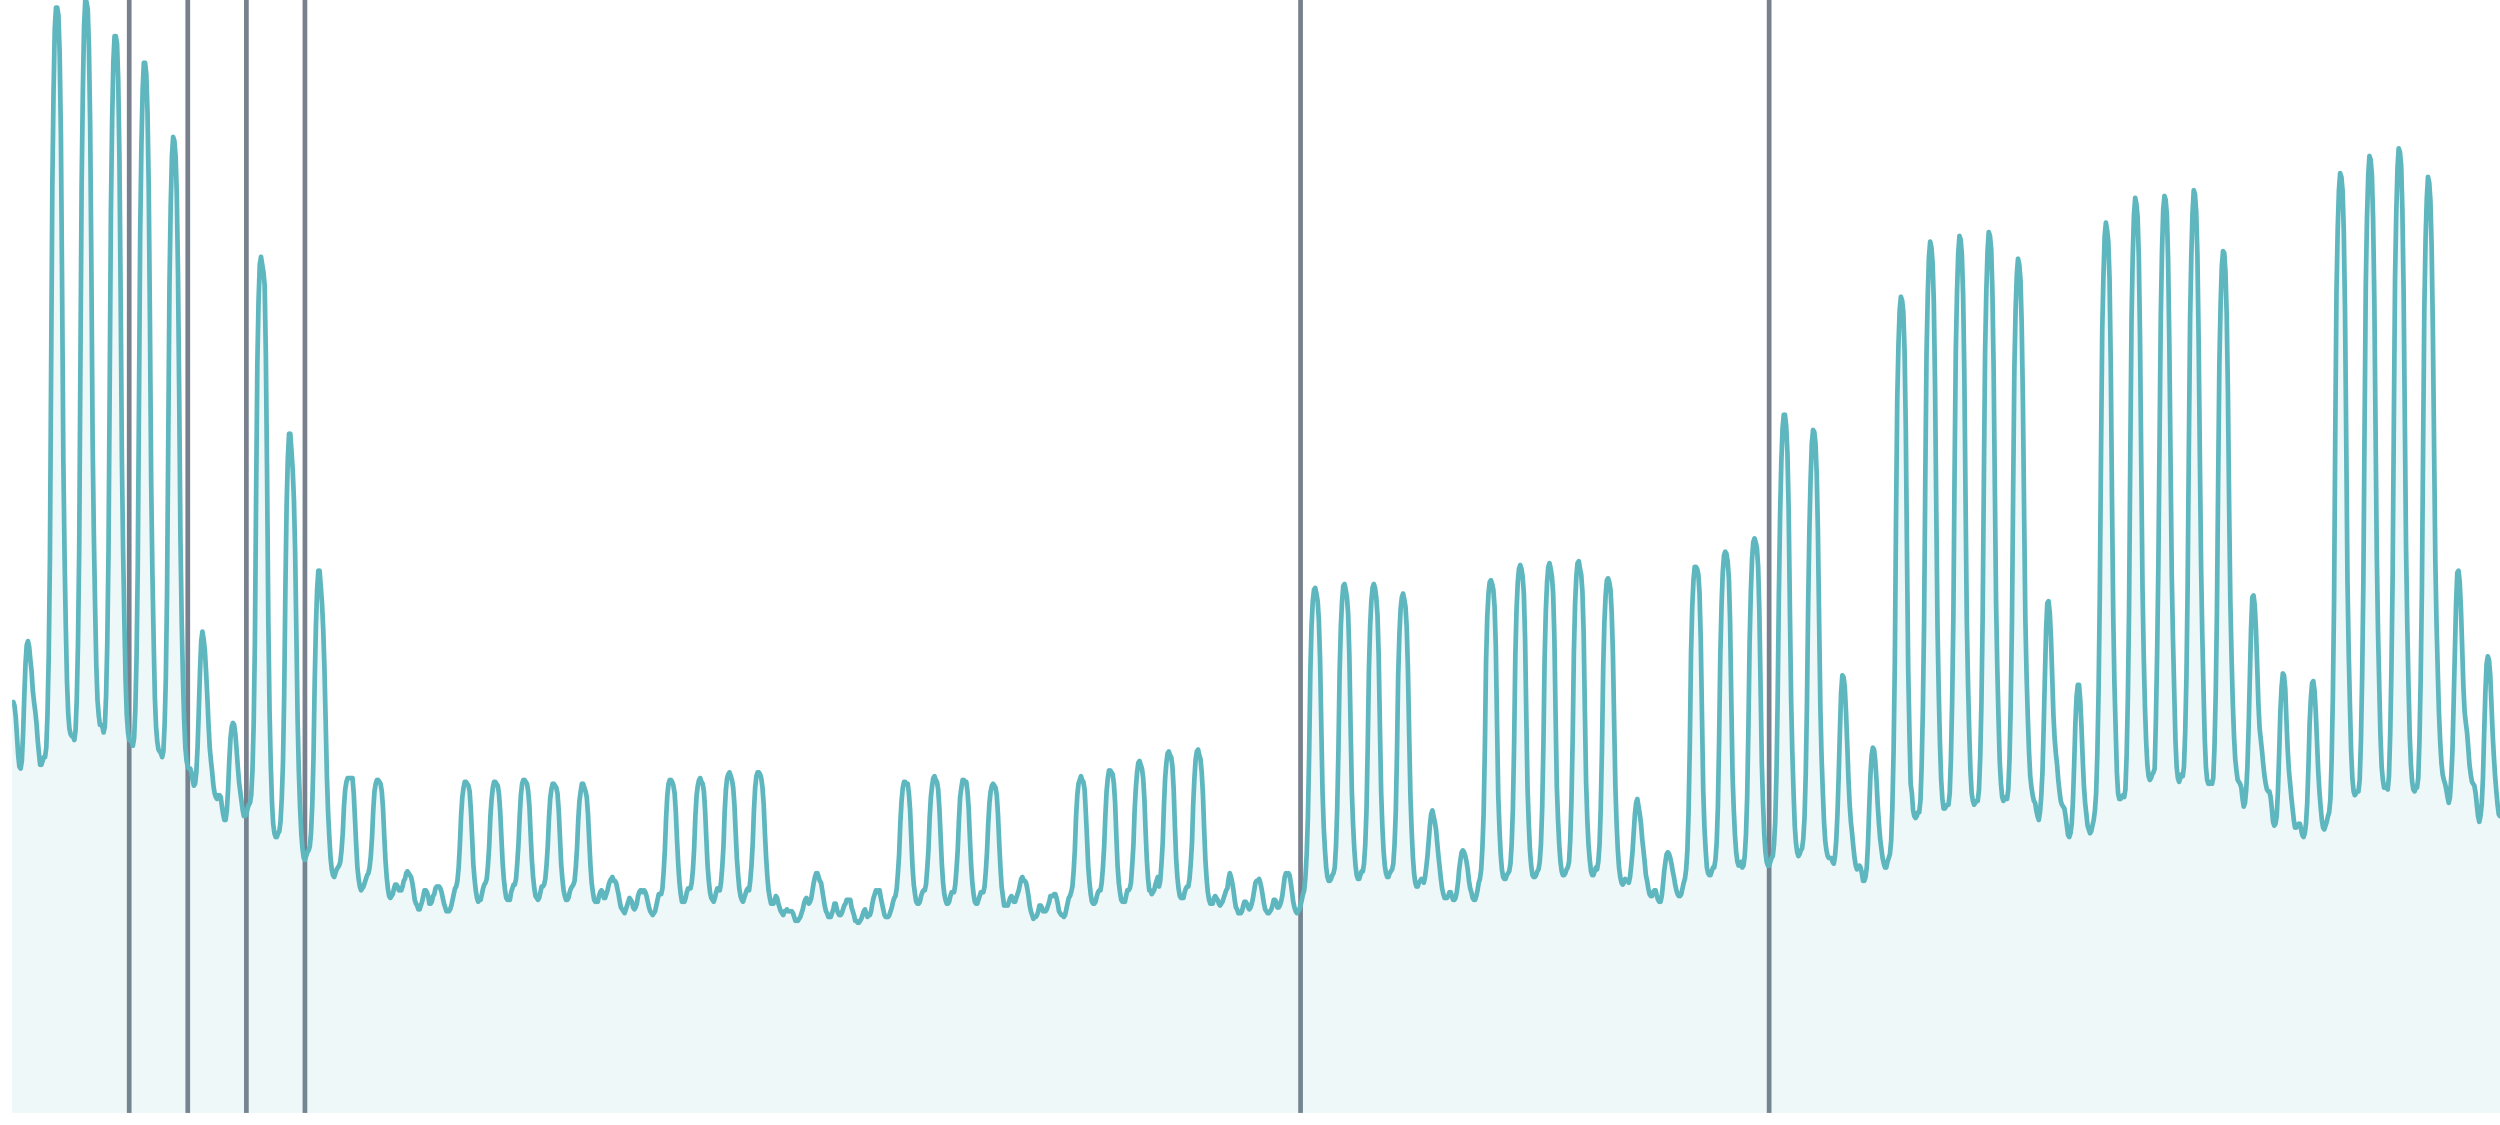 <?xml version='1.0' encoding='UTF-8' ?>
<svg xmlns='http://www.w3.org/2000/svg' xmlns:xlink='http://www.w3.org/1999/xlink' viewBox='0 0 566.93 255.12'>
<defs>
  <style type='text/css'><![CDATA[
    line, polyline, polygon, path, rect, circle {
      fill: none;
      stroke: #000000;
      stroke-linecap: round;
      stroke-linejoin: round;
      stroke-miterlimit: 10.00;
    }
  ]]></style>
</defs>
<rect width='100%' height='100%' style='stroke: none; fill: none;'/>
<defs>
  <clipPath id='cpMi43NHw1NjYuOTN8MjUyLjM4fDAuMDA='>
    <rect x='2.74' y='0.00' width='564.19' height='252.38' />
  </clipPath>
</defs>
<line x1='29.30' y1='252.38' x2='29.30' y2='0.00' style='stroke-width: 1.07; stroke: #77808C; stroke-linecap: butt;' clip-path='url(#cpMi43NHw1NjYuOTN8MjUyLjM4fDAuMDA=)' />
<line x1='42.58' y1='252.38' x2='42.58' y2='0.00' style='stroke-width: 1.07; stroke: #77808C; stroke-linecap: butt;' clip-path='url(#cpMi43NHw1NjYuOTN8MjUyLjM4fDAuMDA=)' />
<line x1='55.87' y1='252.38' x2='55.87' y2='0.00' style='stroke-width: 1.07; stroke: #77808C; stroke-linecap: butt;' clip-path='url(#cpMi43NHw1NjYuOTN8MjUyLjM4fDAuMDA=)' />
<line x1='69.15' y1='252.38' x2='69.15' y2='0.00' style='stroke-width: 1.07; stroke: #77808C; stroke-linecap: butt;' clip-path='url(#cpMi43NHw1NjYuOTN8MjUyLjM4fDAuMDA=)' />
<line x1='294.93' y1='252.38' x2='294.93' y2='0.00' style='stroke-width: 1.07; stroke: #77808C; stroke-linecap: butt;' clip-path='url(#cpMi43NHw1NjYuOTN8MjUyLjM4fDAuMDA=)' />
<line x1='401.19' y1='252.38' x2='401.19' y2='0.00' style='stroke-width: 1.07; stroke: #77808C; stroke-linecap: butt;' clip-path='url(#cpMi43NHw1NjYuOTN8MjUyLjM4fDAuMDA=)' />
<polygon points='2.74,159.62 3.02,159.19 3.29,160.06 3.57,162.64 3.85,166.96 4.12,171.27 4.40,173.86 4.68,174.29 4.95,172.57 5.23,166.53 5.51,157.90 5.78,150.56 6.06,146.25 6.34,145.39 6.61,146.68 6.89,149.70 7.17,152.29 7.44,156.60 7.72,159.19 8.00,161.35 8.27,163.94 8.55,167.82 8.83,170.84 9.10,173.43 9.38,173.43 9.66,172.57 9.93,171.70 10.21,171.70 10.49,169.55 10.76,162.21 11.04,149.27 11.32,126.84 11.59,84.13 11.87,41.85 12.15,20.28 12.42,6.47 12.70,1.73 12.98,1.73 13.25,3.45 13.53,12.08 13.81,30.63 14.08,64.71 14.36,103.97 14.64,125.97 14.91,141.50 15.19,154.45 15.47,161.78 15.74,165.23 16.02,166.53 16.30,166.96 16.57,166.96 16.85,167.82 17.13,165.66 17.40,158.76 17.68,146.25 17.96,124.68 18.23,83.26 18.51,41.85 18.79,20.28 19.06,6.04 19.34,0.00 19.62,0.43 19.90,2.16 20.17,10.79 20.45,28.47 20.73,61.69 21.00,99.66 21.28,121.23 21.56,137.19 21.83,150.56 22.11,158.76 22.39,162.21 22.66,164.37 22.94,164.37 23.22,164.80 23.49,166.10 23.77,164.80 24.05,157.90 24.32,146.25 24.60,125.54 24.88,87.15 25.15,47.89 25.43,27.18 25.71,13.81 25.98,8.20 26.26,8.20 26.54,9.92 26.81,18.12 27.09,36.24 27.37,68.16 27.64,103.97 27.92,125.11 28.20,140.64 28.47,154.02 28.75,162.21 29.03,166.10 29.30,167.82 29.58,167.82 29.86,168.25 30.13,169.12 30.41,167.39 30.69,160.92 30.96,149.27 31.24,128.56 31.52,90.60 31.79,52.63 32.07,32.79 32.35,20.28 32.62,14.24 32.90,14.24 33.18,16.83 33.45,25.45 33.73,42.71 34.01,73.77 34.28,109.15 34.56,129.86 34.84,144.96 35.11,157.90 35.39,164.80 35.67,168.25 35.94,169.98 36.22,170.41 36.50,170.84 36.77,171.70 37.05,170.41 37.33,164.37 37.60,154.02 37.88,134.60 38.16,99.23 38.43,64.71 38.71,46.59 38.99,35.38 39.26,31.06 39.54,31.92 39.82,35.38 40.09,44.00 40.37,62.12 40.65,91.03 40.92,122.09 41.20,140.64 41.48,153.58 41.75,163.08 42.03,169.55 42.31,172.57 42.58,173.86 42.86,174.29 43.14,174.29 43.41,175.15 43.69,176.88 43.97,178.17 44.24,177.74 44.52,175.15 44.80,169.55 45.07,161.35 45.35,152.29 45.63,145.39 45.90,143.23 46.18,144.96 46.46,147.54 46.73,152.29 47.01,157.90 47.29,164.37 47.56,169.55 47.84,172.57 48.12,175.15 48.40,178.17 48.67,179.90 48.95,180.76 49.23,181.19 49.50,180.33 49.78,180.33 50.06,180.76 50.33,182.92 50.61,184.65 50.89,185.94 51.16,185.94 51.44,183.78 51.72,179.04 51.99,172.57 52.27,167.39 52.55,164.80 52.82,163.94 53.10,164.37 53.38,166.53 53.65,169.98 53.93,173.86 54.21,177.31 54.48,179.47 54.76,181.63 55.04,183.78 55.31,185.08 55.59,185.08 55.87,184.65 56.14,183.35 56.42,182.49 56.70,182.06 56.97,180.33 57.25,174.72 57.53,163.94 57.80,145.82 58.08,112.17 58.36,82.40 58.63,68.16 58.91,59.97 59.19,58.24 59.46,59.97 59.74,61.69 60.02,64.71 60.29,80.67 60.57,108.29 60.85,141.07 61.12,160.92 61.40,173.43 61.68,182.06 61.95,186.80 62.23,188.96 62.51,189.82 62.78,189.82 63.06,188.96 63.34,188.53 63.61,186.37 63.89,181.19 64.17,173.00 64.44,157.90 64.72,133.31 65.00,114.33 65.27,103.97 65.55,98.36 65.83,98.36 66.10,102.25 66.38,106.56 66.66,113.46 66.93,125.11 67.21,143.66 67.49,163.08 67.76,174.72 68.04,182.92 68.32,188.96 68.59,192.41 68.87,194.57 69.15,195.00 69.42,194.14 69.70,193.27 69.98,192.84 70.25,191.98 70.53,188.96 70.81,182.49 71.08,172.14 71.36,154.88 71.64,141.94 71.91,133.74 72.19,129.42 72.47,129.42 72.74,132.88 73.02,136.76 73.30,142.80 73.57,151.43 73.85,163.51 74.13,176.02 74.40,184.21 74.68,189.82 74.96,194.57 75.23,197.16 75.51,198.45 75.79,198.88 76.06,198.02 76.34,197.16 76.62,196.73 76.90,196.29 77.17,195.43 77.45,192.84 77.73,188.96 78.00,182.92 78.28,179.04 78.56,177.31 78.83,176.45 79.11,176.45 79.39,176.45 79.66,176.45 79.94,176.45 80.22,179.90 80.49,185.51 80.77,191.55 81.05,196.73 81.32,199.31 81.60,201.04 81.88,201.90 82.15,201.47 82.43,201.04 82.71,200.18 82.98,199.31 83.26,198.45 83.54,198.02 83.81,196.73 84.09,194.14 84.37,189.82 84.64,183.78 84.92,179.47 85.20,177.74 85.47,176.88 85.75,176.88 86.03,177.31 86.30,177.74 86.58,179.47 86.86,183.35 87.13,189.39 87.41,195.00 87.69,198.88 87.96,201.47 88.24,203.20 88.52,203.63 88.79,203.20 89.07,202.77 89.35,201.47 89.62,200.61 89.90,200.61 90.18,201.04 90.45,201.90 90.73,201.90 91.01,201.90 91.28,201.04 91.56,199.75 91.84,199.31 92.11,198.02 92.39,197.59 92.67,198.02 92.94,198.45 93.22,198.88 93.50,200.18 93.77,201.90 94.05,204.06 94.33,204.92 94.60,205.35 94.88,206.22 95.16,206.22 95.43,205.35 95.71,204.49 95.99,203.20 96.26,201.90 96.54,201.90 96.82,202.33 97.09,203.20 97.37,204.92 97.65,204.92 97.92,204.49 98.20,203.20 98.48,202.77 98.75,201.47 99.03,201.04 99.31,201.04 99.58,201.04 99.86,201.47 100.14,202.33 100.41,203.63 100.69,204.92 100.97,205.79 101.24,206.65 101.52,206.65 101.80,206.65 102.07,206.22 102.35,205.35 102.63,204.06 102.90,202.77 103.18,201.47 103.46,201.04 103.73,199.75 104.01,196.73 104.29,191.55 104.56,185.08 104.84,180.76 105.12,178.61 105.40,177.31 105.67,177.31 105.95,177.74 106.23,178.17 106.50,179.47 106.78,183.78 107.06,189.82 107.33,195.86 107.61,199.31 107.89,201.90 108.16,203.63 108.44,204.49 108.72,204.06 108.99,204.06 109.27,202.77 109.55,201.47 109.82,200.61 110.10,200.18 110.38,199.31 110.65,196.29 110.93,191.98 111.21,185.08 111.48,181.19 111.76,178.61 112.04,177.31 112.31,177.31 112.59,177.74 112.87,178.17 113.14,179.90 113.42,183.78 113.70,189.82 113.97,195.43 114.25,199.31 114.53,201.90 114.80,203.63 115.08,204.06 115.36,204.06 115.63,204.06 115.91,202.33 116.19,201.47 116.46,200.61 116.74,200.61 117.02,199.31 117.29,195.86 117.57,191.55 117.85,185.08 118.12,180.33 118.40,177.74 118.68,176.88 118.95,176.88 119.23,177.31 119.51,177.74 119.78,179.47 120.06,182.92 120.34,189.39 120.61,195.00 120.89,198.88 121.17,201.47 121.44,203.20 121.72,203.63 122.00,204.06 122.27,203.63 122.55,202.33 122.83,201.04 123.10,201.04 123.38,200.61 123.66,199.31 123.93,196.29 124.21,191.98 124.49,185.51 124.76,181.19 125.04,179.04 125.32,177.74 125.59,177.74 125.87,178.17 126.15,178.61 126.42,179.90 126.70,183.78 126.98,189.82 127.25,195.86 127.53,199.31 127.81,201.90 128.08,203.20 128.36,204.06 128.64,204.06 128.91,203.63 129.19,202.33 129.47,201.47 129.74,201.04 130.02,200.61 130.30,199.75 130.57,196.73 130.85,192.41 131.13,185.94 131.40,181.63 131.68,179.47 131.96,177.74 132.23,177.74 132.51,178.61 132.79,179.47 133.06,180.76 133.34,184.65 133.62,190.69 133.90,196.29 134.17,200.18 134.45,202.33 134.73,204.06 135.00,204.49 135.28,204.49 135.56,204.49 135.83,203.20 136.11,202.33 136.39,201.90 136.66,202.33 136.94,203.63 137.22,203.63 137.49,202.77 137.77,201.90 138.05,200.61 138.32,199.75 138.60,199.31 138.88,198.88 139.15,199.75 139.43,199.75 139.71,200.18 139.98,201.47 140.26,202.77 140.54,204.49 140.81,205.79 141.09,206.22 141.37,206.65 141.64,207.08 141.92,206.22 142.20,205.35 142.47,204.49 142.75,203.63 143.03,204.06 143.30,204.49 143.58,205.79 143.86,206.22 144.13,205.79 144.41,204.92 144.69,203.20 144.96,202.33 145.24,201.90 145.52,201.90 145.79,202.33 146.07,201.90 146.35,202.33 146.62,203.20 146.90,204.49 147.18,205.79 147.45,206.65 147.73,207.08 148.01,207.51 148.28,207.08 148.56,206.65 148.84,205.35 149.11,204.06 149.39,202.77 149.67,202.77 149.94,202.77 150.22,201.47 150.50,197.59 150.77,192.84 151.05,185.51 151.33,180.33 151.60,177.74 151.88,176.88 152.16,176.88 152.43,177.31 152.71,178.17 152.99,179.90 153.26,184.21 153.54,190.69 153.82,196.29 154.09,200.18 154.37,202.77 154.65,204.49 154.92,204.49 155.20,204.49 155.48,203.63 155.75,202.33 156.03,201.47 156.31,201.47 156.58,201.47 156.86,200.18 157.14,197.16 157.41,192.41 157.69,185.08 157.97,180.33 158.24,178.17 158.52,176.88 158.80,176.45 159.07,177.31 159.35,177.74 159.63,179.47 159.90,183.78 160.18,190.25 160.46,196.29 160.73,199.75 161.01,202.33 161.29,203.63 161.56,204.06 161.84,204.49 162.12,203.63 162.40,202.33 162.67,201.47 162.95,201.90 163.23,201.90 163.50,200.18 163.78,196.73 164.06,191.98 164.33,184.21 164.61,179.04 164.89,176.45 165.16,175.59 165.44,175.15 165.72,176.02 165.99,176.88 166.27,178.61 166.55,182.49 166.82,188.53 167.10,194.57 167.38,198.45 167.65,201.47 167.93,203.20 168.21,204.06 168.48,204.49 168.76,203.63 169.04,202.77 169.31,201.90 169.59,201.47 169.87,201.90 170.14,199.75 170.42,196.29 170.70,191.12 170.97,183.78 171.25,178.61 171.53,176.02 171.80,175.15 172.08,175.15 172.36,175.59 172.63,176.45 172.91,178.61 173.19,182.49 173.46,188.96 173.74,194.57 174.02,198.88 174.29,201.90 174.57,203.63 174.85,204.92 175.12,204.92 175.40,204.92 175.68,204.06 175.95,203.20 176.23,203.63 176.51,204.92 176.78,205.79 177.06,206.65 177.34,207.08 177.61,207.51 177.89,206.65 178.17,206.65 178.44,206.22 178.72,206.65 179.00,206.65 179.27,206.65 179.55,206.65 179.83,207.08 180.10,207.94 180.38,208.81 180.66,208.81 180.93,208.81 181.21,208.37 181.49,207.94 181.76,207.08 182.04,206.22 182.32,204.92 182.59,204.06 182.87,203.63 183.15,204.06 183.42,204.92 183.70,204.49 183.98,203.63 184.25,201.90 184.53,200.18 184.81,198.88 185.08,198.02 185.36,198.02 185.64,198.88 185.91,199.75 186.19,200.18 186.47,201.90 186.74,203.63 187.02,205.35 187.30,206.65 187.57,207.08 187.85,207.94 188.13,207.94 188.40,207.94 188.68,207.08 188.96,206.22 189.23,204.92 189.51,204.92 189.79,206.22 190.06,207.08 190.34,207.51 190.62,207.51 190.90,207.08 191.17,206.22 191.45,205.35 191.73,204.92 192.00,204.06 192.28,204.06 192.56,204.06 192.83,204.06 193.11,205.79 193.39,206.65 193.66,207.51 193.94,208.81 194.22,208.81 194.49,209.24 194.77,209.24 195.05,208.81 195.32,208.37 195.60,207.51 195.88,206.65 196.15,206.22 196.43,207.08 196.71,207.94 196.98,207.51 197.26,207.51 197.54,206.65 197.81,204.92 198.09,203.63 198.37,202.77 198.64,201.90 198.92,202.33 199.20,201.90 199.47,201.90 199.75,203.63 200.03,204.92 200.30,206.22 200.58,207.51 200.86,207.94 201.13,207.94 201.41,207.94 201.69,207.51 201.96,206.65 202.24,205.79 202.52,204.49 202.79,203.63 203.07,203.20 203.35,201.47 203.62,198.02 203.90,193.71 204.18,186.37 204.45,181.63 204.73,178.61 205.01,177.31 205.28,177.31 205.56,177.74 205.84,177.74 206.11,179.90 206.39,183.78 206.67,190.69 206.94,196.73 207.22,200.61 207.50,202.77 207.77,204.49 208.05,204.92 208.33,204.92 208.60,204.49 208.88,203.20 209.16,202.33 209.43,201.90 209.71,201.90 209.99,200.61 210.26,197.16 210.54,192.84 210.82,185.51 211.09,180.76 211.37,178.17 211.65,176.45 211.92,176.02 212.20,176.88 212.48,177.31 212.75,179.04 213.03,183.35 213.31,189.82 213.58,195.86 213.86,200.18 214.14,202.77 214.41,204.06 214.69,204.92 214.97,204.92 215.24,204.49 215.52,203.20 215.80,202.33 216.07,202.33 216.35,202.33 216.63,200.61 216.90,197.16 217.18,192.84 217.46,185.94 217.73,180.76 218.01,178.61 218.29,176.88 218.57,176.88 218.84,177.31 219.12,177.31 219.40,179.47 219.67,183.35 219.95,190.25 220.23,196.29 220.50,200.18 220.78,202.77 221.06,204.49 221.33,204.92 221.61,204.92 221.89,204.06 222.16,203.20 222.44,202.33 222.72,202.33 222.99,202.33 223.27,201.04 223.55,197.59 223.82,193.27 224.10,186.80 224.38,182.06 224.65,179.47 224.93,178.17 225.21,177.74 225.48,178.17 225.76,178.61 226.04,180.33 226.31,184.65 226.59,191.12 226.87,196.73 227.14,201.04 227.42,203.20 227.70,205.35 227.97,205.35 228.25,205.35 228.53,205.35 228.80,204.49 229.08,203.63 229.36,203.20 229.63,203.63 229.91,204.49 230.19,204.49 230.46,203.63 230.74,202.77 231.02,201.90 231.29,200.61 231.57,199.31 231.85,198.88 232.12,199.75 232.40,199.75 232.68,200.18 232.95,201.47 233.23,203.20 233.51,205.35 233.78,206.65 234.06,207.51 234.34,208.37 234.61,207.94 234.89,207.94 235.17,207.51 235.44,206.65 235.72,205.35 236.00,205.35 236.27,205.79 236.55,206.65 236.83,206.65 237.10,206.65 237.38,206.22 237.66,205.35 237.93,204.49 238.21,203.20 238.49,203.20 238.76,203.20 239.04,202.77 239.32,202.77 239.59,203.63 239.87,204.92 240.15,206.65 240.42,207.08 240.70,207.51 240.98,207.51 241.25,207.94 241.53,207.51 241.81,206.22 242.08,204.92 242.36,203.63 242.64,203.20 242.91,202.33 243.19,201.04 243.47,197.59 243.74,192.84 244.02,185.08 244.30,180.33 244.57,177.74 244.85,176.88 245.13,176.02 245.40,176.88 245.68,177.31 245.96,179.04 246.23,184.21 246.51,190.25 246.79,196.73 247.07,200.18 247.34,202.77 247.62,204.49 247.90,204.92 248.17,204.92 248.45,204.49 248.73,203.20 249.00,202.33 249.28,201.90 249.56,201.90 249.83,200.18 250.11,196.73 250.39,191.98 250.66,185.08 250.94,179.47 251.22,176.45 251.49,174.72 251.77,174.72 252.05,175.15 252.32,175.59 252.60,177.74 252.88,182.06 253.15,189.39 253.43,196.29 253.71,200.18 253.98,202.33 254.26,204.06 254.54,204.49 254.81,204.49 255.09,204.49 255.37,203.20 255.64,201.90 255.92,201.90 256.20,201.47 256.47,200.18 256.75,196.29 257.03,191.55 257.30,183.78 257.58,178.61 257.86,175.15 258.13,173.00 258.41,172.57 258.69,173.43 258.96,174.29 259.24,176.45 259.52,181.19 259.79,188.53 260.07,195.00 260.35,199.31 260.62,201.90 260.90,201.90 261.18,202.77 261.45,202.33 261.73,201.90 262.01,200.61 262.28,199.75 262.56,198.88 262.84,201.04 263.11,199.75 263.39,195.86 263.67,191.12 263.94,182.92 264.22,176.45 264.50,173.00 264.77,170.84 265.05,170.41 265.33,171.27 265.60,171.70 265.88,173.86 266.16,179.04 266.43,187.23 266.71,194.57 266.99,198.88 267.26,201.47 267.54,203.20 267.82,203.63 268.09,203.63 268.37,203.63 268.65,202.33 268.92,201.47 269.20,201.04 269.48,201.04 269.75,199.31 270.03,195.86 270.31,191.12 270.58,182.49 270.86,176.45 271.14,172.14 271.41,170.41 271.69,169.98 271.97,171.27 272.24,172.14 272.52,175.15 272.80,180.33 273.07,188.10 273.35,195.00 273.63,199.31 273.90,202.33 274.18,204.06 274.46,204.92 274.73,204.92 275.01,204.92 275.29,203.63 275.57,203.20 275.84,203.63 276.12,204.06 276.40,204.92 276.67,205.35 276.95,204.92 277.23,204.49 277.50,203.63 277.78,202.77 278.06,201.90 278.33,201.47 278.61,199.31 278.89,198.02 279.16,198.88 279.44,200.18 279.72,201.90 279.99,204.06 280.27,205.79 280.55,206.22 280.82,207.08 281.10,207.08 281.38,207.08 281.65,206.65 281.93,205.35 282.21,204.49 282.48,204.49 282.76,204.92 283.04,205.79 283.31,206.22 283.59,205.79 283.87,204.92 284.14,203.63 284.42,201.90 284.70,200.18 284.97,199.75 285.25,199.75 285.53,199.31 285.80,200.18 286.08,201.47 286.36,203.20 286.63,204.92 286.91,206.22 287.19,206.65 287.46,207.08 287.74,207.08 288.02,206.65 288.29,206.22 288.57,205.35 288.85,204.06 289.12,204.06 289.40,204.49 289.68,205.79 289.95,205.79 290.23,205.35 290.51,204.49 290.78,203.20 291.06,201.04 291.34,198.88 291.61,198.02 291.89,198.45 292.17,198.02 292.44,198.45 292.72,200.18 293.00,202.33 293.27,204.49 293.55,205.79 293.83,206.65 294.10,207.08 294.38,206.65 294.66,206.22 294.93,205.35 295.21,204.06 295.49,202.77 295.76,201.90 296.04,198.88 296.32,193.71 296.59,185.51 296.87,171.27 297.15,152.29 297.42,141.94 297.70,136.33 297.98,133.74 298.25,133.31 298.53,134.60 298.81,136.33 299.08,140.64 299.36,149.70 299.64,165.23 299.91,179.47 300.19,187.67 300.47,192.84 300.74,196.73 301.02,198.88 301.30,199.75 301.57,199.75 301.85,199.31 302.13,198.45 302.40,198.02 302.68,196.73 302.96,191.98 303.23,183.78 303.51,170.41 303.79,152.29 304.07,141.94 304.34,136.33 304.62,132.88 304.90,132.44 305.17,133.74 305.45,135.46 305.73,139.35 306.00,148.84 306.28,164.80 306.56,179.47 306.83,186.80 307.11,192.41 307.39,196.29 307.66,198.45 307.94,199.31 308.22,199.31 308.49,198.45 308.77,197.59 309.05,197.59 309.32,195.86 309.60,191.55 309.88,183.78 310.15,169.98 310.43,151.86 310.71,141.94 310.98,136.33 311.26,133.31 311.54,132.44 311.81,133.31 312.09,135.46 312.37,139.35 312.64,148.41 312.92,164.37 313.20,179.47 313.47,187.23 313.75,192.84 314.03,196.29 314.30,198.02 314.58,198.88 314.86,198.88 315.13,198.02 315.41,197.59 315.69,197.16 315.96,195.86 316.24,191.55 316.52,184.21 316.79,170.84 317.07,153.15 317.35,143.66 317.62,138.05 317.90,135.46 318.18,134.60 318.45,135.90 318.73,137.62 319.01,142.37 319.28,151.86 319.56,166.53 319.84,180.33 320.11,188.10 320.39,194.14 320.67,198.02 320.94,200.18 321.22,201.04 321.50,201.04 321.77,200.18 322.05,199.75 322.33,199.31 322.60,199.75 322.88,200.18 323.16,198.88 323.43,196.73 323.71,194.14 323.99,190.69 324.26,187.23 324.54,184.65 324.82,183.78 325.09,185.08 325.37,186.37 325.65,188.10 325.92,191.12 326.20,194.14 326.48,196.73 326.75,199.31 327.03,201.47 327.31,202.77 327.58,203.63 327.86,203.63 328.14,203.63 328.41,203.20 328.69,202.33 328.97,202.33 329.24,203.20 329.52,204.06 329.80,204.06 330.07,203.63 330.35,202.33 330.63,200.18 330.90,197.16 331.18,195.00 331.46,193.27 331.73,192.84 332.01,193.27 332.29,194.14 332.57,195.43 332.84,197.16 333.12,199.75 333.40,201.47 333.67,202.33 333.95,203.63 334.23,204.06 334.50,204.06 334.78,203.20 335.06,201.90 335.33,200.18 335.61,199.31 335.89,197.16 336.16,192.41 336.44,184.65 336.72,169.98 336.99,150.13 337.27,139.78 337.55,134.60 337.82,132.01 338.10,131.58 338.38,132.44 338.65,133.74 338.93,137.62 339.21,146.68 339.48,163.94 339.76,180.33 340.04,188.10 340.31,193.71 340.59,197.16 340.87,198.88 341.14,199.31 341.42,199.31 341.70,198.45 341.97,198.02 342.25,197.59 342.53,195.86 342.80,191.55 343.08,183.35 343.36,168.68 343.63,148.84 343.91,138.05 344.19,132.01 344.46,128.99 344.74,128.13 345.02,128.99 345.29,130.72 345.57,134.60 345.85,144.96 346.12,162.21 346.40,178.61 346.68,186.80 346.95,192.84 347.23,196.29 347.51,198.45 347.78,198.88 348.06,198.88 348.34,198.45 348.61,197.59 348.89,197.16 349.17,195.43 349.44,191.55 349.72,183.35 350.00,169.12 350.27,149.70 350.55,138.48 350.83,132.01 351.10,128.56 351.38,127.70 351.66,128.99 351.93,130.72 352.21,134.60 352.49,144.52 352.76,161.78 353.04,178.17 353.32,185.94 353.59,191.55 353.87,195.43 354.15,197.59 354.42,198.45 354.70,198.45 354.98,198.02 355.25,197.16 355.53,196.73 355.81,195.43 356.08,190.69 356.36,181.63 356.64,167.39 356.91,147.98 357.19,136.76 357.47,130.72 357.74,127.70 358.02,127.27 358.30,128.99 358.57,130.29 358.85,134.17 359.13,143.66 359.40,160.92 359.68,177.31 359.96,185.94 360.23,191.55 360.51,195.00 360.79,197.59 361.07,198.45 361.34,198.45 361.62,197.59 361.90,196.73 362.17,197.16 362.45,195.43 362.73,191.55 363.00,183.35 363.28,169.98 363.56,151.43 363.83,141.07 364.11,135.03 364.39,131.58 364.66,131.15 364.94,132.01 365.22,133.74 365.49,138.92 365.77,148.41 366.05,163.94 366.32,178.17 366.60,186.80 366.88,192.84 367.15,196.73 367.43,198.88 367.71,200.18 367.98,200.61 368.26,200.18 368.54,199.31 368.81,199.75 369.09,199.75 369.37,200.18 369.64,198.88 369.92,196.29 370.20,193.27 370.47,188.96 370.75,184.65 371.03,182.06 371.30,181.19 371.58,182.92 371.86,184.65 372.13,186.80 372.41,190.25 372.69,192.84 372.96,195.43 373.24,198.45 373.52,199.75 373.79,201.47 374.07,202.77 374.35,203.20 374.62,203.20 374.90,202.33 375.18,201.90 375.45,201.90 375.73,203.20 376.01,204.06 376.28,204.49 376.56,204.49 376.84,203.20 377.11,200.61 377.39,197.59 377.67,195.43 377.94,193.71 378.22,193.27 378.50,193.71 378.77,194.57 379.05,195.86 379.33,197.59 379.60,198.88 379.88,200.61 380.16,201.90 380.43,202.77 380.71,203.20 380.99,203.20 381.26,202.77 381.54,201.47 381.82,200.18 382.09,199.31 382.37,197.16 382.65,192.84 382.92,184.21 383.20,169.12 383.48,147.98 383.75,137.62 384.03,131.58 384.31,128.56 384.58,128.56 384.86,128.99 385.14,130.29 385.41,134.60 385.69,145.39 385.97,162.64 386.24,179.04 386.52,187.67 386.80,192.84 387.07,196.73 387.35,198.02 387.63,198.45 387.90,198.45 388.18,197.59 388.46,196.73 388.73,196.73 389.01,195.00 389.29,191.12 389.57,182.92 389.84,168.25 390.12,148.41 390.40,137.19 390.67,129.86 390.95,125.97 391.23,125.11 391.50,125.54 391.78,127.27 392.06,131.15 392.33,140.64 392.61,158.76 392.89,175.59 393.16,183.35 393.44,189.39 393.72,193.27 393.99,195.43 394.27,196.29 394.55,196.29 394.82,195.43 395.10,196.73 395.38,196.29 395.65,194.14 395.93,189.39 396.21,180.76 396.48,165.66 396.76,145.82 397.04,134.17 397.31,126.84 397.59,122.95 397.87,122.09 398.14,122.95 398.42,124.25 398.70,128.56 398.97,138.48 399.25,155.74 399.53,173.00 399.80,182.06 400.08,188.96 400.36,193.27 400.63,195.43 400.91,196.29 401.19,196.29 401.46,195.43 401.74,194.57 402.02,194.14 402.29,191.55 402.57,186.37 402.85,175.59 403.12,158.76 403.40,134.60 403.68,116.48 403.95,104.83 404.23,97.07 404.51,94.05 404.78,94.05 405.06,96.64 405.34,102.68 405.61,115.19 405.89,137.62 406.17,158.33 406.44,170.41 406.72,179.47 407.00,187.23 407.27,191.12 407.55,193.27 407.83,194.14 408.10,193.71 408.38,192.84 408.66,192.41 408.93,190.25 409.21,185.51 409.49,175.59 409.76,160.06 410.04,137.19 410.32,119.93 410.59,108.72 410.87,100.52 411.15,97.50 411.42,97.93 411.70,100.52 411.98,107.42 412.25,120.37 412.53,141.07 412.81,160.49 413.08,171.70 413.36,179.47 413.64,186.37 413.91,190.69 414.19,192.84 414.47,194.14 414.74,194.57 415.02,194.57 415.30,194.57 415.57,195.43 415.85,195.86 416.13,194.14 416.40,190.69 416.68,184.65 416.96,176.02 417.23,166.10 417.51,157.04 417.79,153.15 418.07,153.58 418.34,155.74 418.62,161.35 418.90,168.68 419.17,176.45 419.45,182.49 419.73,186.37 420.00,188.96 420.28,191.98 420.56,194.57 420.83,196.29 421.11,197.16 421.39,196.73 421.66,196.29 421.94,196.73 422.22,198.02 422.49,199.75 422.77,199.75 423.05,198.88 423.32,196.73 423.60,191.55 423.88,183.35 424.15,176.02 424.43,171.27 424.71,169.55 424.98,169.98 425.26,172.57 425.54,176.88 425.81,182.49 426.09,186.80 426.37,190.25 426.64,192.41 426.92,194.57 427.20,195.86 427.47,196.73 427.75,196.73 428.03,195.43 428.30,194.57 428.58,193.71 428.86,190.69 429.13,183.35 429.41,170.41 429.69,150.56 429.96,118.21 430.24,90.60 430.52,78.09 430.79,70.32 431.07,67.30 431.35,68.16 431.62,70.75 431.90,79.38 432.18,97.07 432.45,125.54 432.73,151.86 433.01,166.53 433.28,177.74 433.56,179.90 433.84,183.78 434.11,185.08 434.39,185.51 434.67,185.08 434.94,184.21 435.22,184.21 435.50,181.63 435.77,173.86 436.05,160.92 436.33,141.07 436.60,108.72 436.88,80.24 437.16,66.87 437.43,58.24 437.71,54.79 437.99,56.08 438.26,59.54 438.54,68.60 438.82,87.58 439.09,115.19 439.37,141.94 439.65,157.04 439.92,168.25 440.20,176.88 440.48,181.19 440.75,183.35 441.03,183.35 441.31,182.92 441.58,182.49 441.86,182.49 442.14,179.90 442.41,172.14 442.69,159.19 442.97,139.78 443.24,107.42 443.52,79.38 443.80,66.01 444.07,57.38 444.35,53.50 444.63,54.36 444.90,57.81 445.18,66.87 445.46,84.99 445.73,113.03 446.01,140.21 446.29,154.88 446.57,166.10 446.84,174.72 447.12,179.90 447.40,181.63 447.67,182.49 447.95,182.06 448.23,181.63 448.50,181.63 448.78,179.04 449.06,171.70 449.33,159.62 449.61,139.78 449.89,108.29 450.16,79.81 450.44,66.01 450.72,56.95 450.99,52.63 451.27,53.50 451.55,56.52 451.82,66.01 452.10,83.69 452.38,110.87 452.65,136.33 452.93,151.43 453.21,163.08 453.48,172.57 453.76,177.74 454.04,180.76 454.31,181.63 454.59,181.19 454.87,180.76 455.14,181.19 455.42,179.04 455.70,172.14 455.97,160.06 456.25,141.50 456.53,110.87 456.80,83.69 457.08,70.32 457.36,62.12 457.63,58.67 457.91,59.97 458.19,63.42 458.46,73.34 458.74,91.03 459.02,116.91 459.29,140.21 459.57,153.15 459.85,162.64 460.12,170.41 460.40,176.02 460.68,178.61 460.95,180.33 461.23,181.63 461.51,182.06 461.78,183.78 462.06,185.08 462.34,185.94 462.61,184.21 462.89,180.76 463.17,175.15 463.44,165.23 463.72,153.58 464.00,142.80 464.27,136.76 464.55,136.33 464.83,138.92 465.10,144.52 465.38,153.15 465.66,162.21 465.93,167.39 466.21,170.84 466.49,173.43 466.76,176.88 467.04,179.47 467.32,181.63 467.59,182.49 467.87,182.92 468.15,183.35 468.42,185.08 468.70,187.23 468.98,189.39 469.25,189.82 469.53,188.96 469.81,186.80 470.08,181.63 470.36,173.43 470.64,163.94 470.91,157.90 471.19,155.31 471.47,155.31 471.74,158.76 472.02,164.80 472.30,172.14 472.57,178.17 472.85,182.06 473.13,184.65 473.40,187.23 473.68,188.10 473.96,188.96 474.23,188.53 474.51,187.23 474.79,185.94 475.07,183.78 475.34,179.90 475.62,170.84 475.90,156.60 476.17,135.46 476.45,103.11 476.73,74.63 477.00,62.56 477.28,53.50 477.56,50.48 477.83,52.20 478.11,54.79 478.39,63.42 478.66,82.40 478.94,113.03 479.22,139.35 479.49,154.88 479.77,165.23 480.05,175.15 480.32,179.90 480.60,181.19 480.88,181.19 481.15,180.76 481.43,180.33 481.71,180.76 481.98,179.04 482.26,171.27 482.54,158.33 482.81,138.05 483.09,103.11 483.37,72.48 483.64,58.24 483.92,48.75 484.20,44.87 484.47,46.16 484.75,49.18 485.03,58.67 485.30,76.79 485.58,105.70 485.86,133.31 486.13,148.41 486.41,160.06 486.69,168.25 486.96,173.43 487.24,176.02 487.52,176.88 487.79,176.45 488.07,175.59 488.35,175.15 488.62,174.29 488.90,163.08 489.18,147.98 489.45,128.56 489.73,99.66 490.01,71.18 490.28,56.95 490.56,47.46 490.84,44.44 491.11,45.30 491.39,48.75 491.67,59.10 491.94,77.65 492.22,104.40 492.50,130.72 492.77,144.96 493.05,156.60 493.33,167.82 493.60,173.86 493.88,176.45 494.16,177.31 494.43,176.45 494.71,175.59 494.99,176.02 495.26,173.86 495.54,166.10 495.82,153.58 496.09,133.31 496.37,101.38 496.65,72.48 496.92,58.24 497.20,48.32 497.48,43.14 497.75,44.00 498.03,47.89 498.31,57.81 498.58,76.36 498.86,103.11 499.14,128.13 499.41,143.66 499.69,156.17 499.97,167.39 500.24,173.86 500.52,176.88 500.80,177.74 501.07,177.74 501.35,177.31 501.63,177.74 501.90,176.45 502.18,169.55 502.46,157.47 502.73,139.35 503.01,109.58 503.29,82.40 503.57,69.03 503.84,60.40 504.12,56.95 504.40,57.38 504.67,61.69 504.95,71.18 505.23,88.87 505.50,114.33 505.78,136.33 506.06,149.27 506.33,159.19 506.61,166.96 506.89,172.14 507.16,174.72 507.44,176.88 507.72,177.31 507.99,177.74 508.27,178.61 508.55,181.19 508.82,182.92 509.10,182.06 509.38,179.04 509.65,173.86 509.93,164.80 510.21,153.15 510.48,142.37 510.76,135.46 511.04,135.03 511.31,137.19 511.59,142.80 511.87,151.00 512.14,159.62 512.42,165.23 512.70,167.82 512.97,170.41 513.25,173.43 513.53,176.02 513.80,177.74 514.08,179.04 514.36,179.47 514.63,179.47 514.91,180.76 515.19,183.35 515.46,186.37 515.74,187.23 516.02,186.80 516.29,185.08 516.57,179.47 516.85,170.84 517.12,161.35 517.40,155.74 517.68,152.72 517.95,153.15 518.23,156.17 518.51,163.51 518.78,169.98 519.06,174.72 519.34,177.74 519.61,180.76 519.89,183.35 520.17,185.94 520.44,187.67 520.72,187.67 521.00,187.23 521.27,186.80 521.55,186.80 521.83,188.10 522.10,189.39 522.38,189.82 522.66,188.96 522.93,186.80 523.21,182.06 523.49,173.86 523.76,163.94 524.04,158.33 524.32,154.88 524.59,154.45 524.87,156.60 525.15,161.35 525.42,167.82 525.70,174.72 525.98,179.47 526.25,182.92 526.53,185.94 526.81,187.67 527.08,188.10 527.36,187.23 527.64,186.37 527.91,185.08 528.19,184.21 528.47,181.19 528.74,172.57 529.02,158.33 529.30,136.33 529.57,98.79 529.85,66.01 530.13,51.77 530.40,43.14 530.68,39.26 530.96,40.12 531.23,43.14 531.51,52.63 531.79,70.75 532.07,100.95 532.34,131.58 532.62,147.98 532.90,160.06 533.17,170.41 533.45,176.45 533.73,179.47 534.00,180.33 534.28,179.90 534.56,179.47 534.83,179.47 535.11,176.88 535.39,168.25 535.66,154.02 535.94,132.44 536.22,96.64 536.49,64.71 536.77,49.18 537.05,39.69 537.32,35.38 537.60,36.24 537.88,39.69 538.15,49.61 538.43,67.73 538.71,97.07 538.98,125.11 539.26,142.80 539.54,155.31 539.81,166.53 540.09,173.86 540.37,176.88 540.64,178.61 540.92,178.61 541.20,178.17 541.47,179.04 541.75,176.02 542.03,166.53 542.30,152.29 542.58,130.72 542.86,95.34 543.13,62.99 543.41,47.89 543.69,37.96 543.96,33.65 544.24,34.51 544.52,37.53 544.79,47.46 545.07,66.01 545.35,95.34 545.62,123.82 545.90,141.50 546.18,155.31 546.45,166.53 546.73,173.43 547.01,177.31 547.28,179.04 547.56,179.47 547.84,178.61 548.11,178.61 548.39,176.45 548.67,167.82 548.94,154.02 549.22,133.74 549.50,100.52 549.77,69.89 550.05,54.36 550.33,44.87 550.60,40.12 550.88,41.42 551.16,45.73 551.43,56.08 551.71,75.07 551.99,101.81 552.26,126.84 552.54,141.50 552.82,152.29 553.09,161.78 553.37,168.25 553.65,173.00 553.92,175.59 554.20,176.88 554.48,177.74 554.75,179.04 555.03,180.76 555.31,182.06 555.58,180.76 555.86,176.45 556.14,170.41 556.41,159.62 556.69,147.98 556.97,136.76 557.24,129.86 557.52,129.42 557.80,132.01 558.07,138.05 558.35,146.68 558.63,155.74 558.90,161.35 559.18,163.94 559.46,166.10 559.73,169.55 560.01,173.43 560.29,175.59 560.57,177.31 560.84,177.74 561.12,178.17 561.40,179.90 561.67,182.49 561.95,185.08 562.23,186.37 562.50,185.08 562.78,182.49 563.06,176.45 563.33,166.53 563.61,157.04 563.89,150.56 564.16,148.84 564.44,149.70 564.72,153.15 564.99,159.62 565.27,166.53 565.55,171.70 565.82,176.02 566.10,179.47 566.38,182.49 566.65,184.65 566.93,185.08 566.93,252.38 566.65,252.38 566.38,252.38 566.10,252.38 565.82,252.38 565.55,252.38 565.27,252.38 564.99,252.38 564.72,252.38 564.44,252.38 564.16,252.38 563.89,252.38 563.61,252.38 563.33,252.38 563.06,252.38 562.78,252.38 562.50,252.38 562.23,252.38 561.95,252.38 561.67,252.38 561.40,252.38 561.12,252.38 560.84,252.38 560.57,252.38 560.29,252.38 560.01,252.38 559.73,252.38 559.46,252.38 559.18,252.38 558.90,252.38 558.63,252.38 558.35,252.38 558.07,252.38 557.80,252.38 557.52,252.38 557.24,252.38 556.97,252.38 556.69,252.38 556.41,252.38 556.14,252.38 555.86,252.38 555.58,252.38 555.31,252.38 555.03,252.38 554.75,252.38 554.48,252.38 554.20,252.38 553.92,252.38 553.65,252.38 553.37,252.38 553.09,252.38 552.82,252.38 552.54,252.38 552.26,252.38 551.99,252.38 551.71,252.38 551.43,252.38 551.16,252.38 550.88,252.38 550.60,252.38 550.33,252.38 550.05,252.38 549.77,252.38 549.50,252.38 549.22,252.38 548.94,252.38 548.67,252.38 548.39,252.38 548.11,252.38 547.84,252.38 547.56,252.38 547.28,252.38 547.01,252.38 546.73,252.38 546.45,252.38 546.18,252.38 545.90,252.38 545.62,252.38 545.35,252.38 545.07,252.38 544.79,252.38 544.52,252.38 544.24,252.38 543.96,252.38 543.69,252.38 543.41,252.38 543.13,252.38 542.86,252.38 542.58,252.38 542.30,252.38 542.03,252.38 541.75,252.38 541.47,252.38 541.20,252.38 540.92,252.38 540.64,252.38 540.37,252.38 540.09,252.38 539.81,252.38 539.54,252.38 539.26,252.38 538.98,252.38 538.71,252.38 538.43,252.38 538.15,252.38 537.88,252.38 537.60,252.38 537.32,252.38 537.05,252.38 536.77,252.38 536.49,252.38 536.22,252.38 535.94,252.38 535.66,252.38 535.39,252.38 535.11,252.38 534.83,252.38 534.56,252.38 534.28,252.38 534.00,252.38 533.73,252.38 533.45,252.38 533.17,252.38 532.90,252.38 532.62,252.38 532.34,252.38 532.07,252.38 531.79,252.38 531.51,252.38 531.23,252.38 530.96,252.38 530.68,252.38 530.40,252.38 530.13,252.38 529.85,252.38 529.57,252.38 529.30,252.38 529.02,252.38 528.74,252.38 528.47,252.38 528.19,252.38 527.91,252.38 527.64,252.38 527.36,252.38 527.08,252.38 526.81,252.38 526.53,252.38 526.25,252.38 525.98,252.38 525.70,252.38 525.42,252.38 525.15,252.38 524.87,252.38 524.59,252.38 524.32,252.38 524.04,252.38 523.76,252.38 523.49,252.38 523.21,252.38 522.93,252.38 522.66,252.38 522.38,252.38 522.10,252.38 521.83,252.38 521.55,252.38 521.27,252.38 521.00,252.38 520.72,252.38 520.44,252.38 520.17,252.38 519.89,252.38 519.61,252.38 519.34,252.38 519.06,252.38 518.78,252.38 518.51,252.38 518.23,252.38 517.95,252.38 517.68,252.38 517.40,252.38 517.12,252.38 516.85,252.38 516.57,252.38 516.29,252.38 516.02,252.38 515.74,252.38 515.46,252.38 515.19,252.38 514.91,252.38 514.63,252.38 514.36,252.38 514.08,252.38 513.80,252.38 513.53,252.38 513.25,252.38 512.97,252.38 512.70,252.38 512.42,252.38 512.14,252.38 511.87,252.38 511.59,252.38 511.31,252.38 511.04,252.38 510.76,252.38 510.48,252.38 510.21,252.38 509.93,252.38 509.65,252.38 509.38,252.38 509.10,252.38 508.82,252.38 508.55,252.38 508.27,252.38 507.99,252.38 507.72,252.38 507.44,252.38 507.16,252.38 506.89,252.38 506.61,252.38 506.33,252.38 506.06,252.38 505.78,252.38 505.50,252.38 505.23,252.38 504.95,252.38 504.67,252.38 504.40,252.38 504.12,252.38 503.84,252.38 503.57,252.38 503.29,252.38 503.01,252.38 502.73,252.38 502.46,252.38 502.18,252.38 501.90,252.38 501.63,252.38 501.35,252.38 501.07,252.38 500.80,252.38 500.52,252.38 500.24,252.38 499.97,252.38 499.69,252.38 499.41,252.38 499.14,252.38 498.86,252.38 498.58,252.38 498.31,252.38 498.03,252.38 497.75,252.38 497.48,252.38 497.20,252.38 496.92,252.38 496.65,252.38 496.37,252.38 496.09,252.38 495.82,252.38 495.54,252.38 495.26,252.38 494.99,252.38 494.71,252.38 494.43,252.38 494.16,252.38 493.88,252.38 493.60,252.38 493.33,252.38 493.05,252.38 492.77,252.38 492.50,252.38 492.22,252.38 491.94,252.38 491.67,252.38 491.39,252.38 491.11,252.38 490.84,252.38 490.56,252.38 490.28,252.38 490.01,252.38 489.73,252.38 489.45,252.38 489.18,252.38 488.90,252.38 488.62,252.38 488.35,252.38 488.07,252.38 487.79,252.38 487.52,252.38 487.24,252.38 486.96,252.38 486.69,252.38 486.41,252.38 486.13,252.38 485.86,252.38 485.58,252.38 485.30,252.38 485.03,252.38 484.75,252.38 484.47,252.38 484.20,252.38 483.92,252.38 483.64,252.38 483.37,252.38 483.09,252.38 482.81,252.38 482.54,252.38 482.26,252.38 481.98,252.38 481.71,252.38 481.43,252.38 481.15,252.38 480.88,252.38 480.60,252.38 480.32,252.38 480.05,252.38 479.77,252.38 479.49,252.38 479.22,252.38 478.94,252.38 478.66,252.38 478.39,252.38 478.11,252.38 477.83,252.38 477.56,252.38 477.28,252.38 477.00,252.38 476.73,252.38 476.45,252.38 476.17,252.38 475.90,252.38 475.62,252.38 475.34,252.38 475.07,252.38 474.79,252.38 474.51,252.38 474.23,252.38 473.96,252.38 473.68,252.38 473.40,252.38 473.13,252.38 472.85,252.38 472.57,252.38 472.30,252.38 472.02,252.38 471.74,252.38 471.47,252.38 471.19,252.38 470.91,252.38 470.64,252.38 470.36,252.38 470.08,252.38 469.81,252.38 469.53,252.38 469.25,252.38 468.98,252.38 468.70,252.38 468.42,252.38 468.15,252.38 467.87,252.38 467.59,252.38 467.32,252.38 467.04,252.38 466.76,252.38 466.49,252.38 466.21,252.38 465.93,252.38 465.66,252.38 465.38,252.38 465.10,252.38 464.83,252.38 464.55,252.38 464.27,252.38 464.00,252.38 463.72,252.38 463.44,252.38 463.17,252.38 462.89,252.38 462.61,252.38 462.34,252.38 462.06,252.38 461.78,252.38 461.51,252.38 461.23,252.38 460.95,252.38 460.68,252.38 460.40,252.38 460.12,252.38 459.85,252.38 459.57,252.38 459.29,252.38 459.02,252.38 458.74,252.38 458.46,252.38 458.19,252.38 457.91,252.38 457.63,252.38 457.36,252.38 457.08,252.38 456.80,252.38 456.53,252.38 456.25,252.38 455.97,252.38 455.70,252.38 455.42,252.38 455.14,252.38 454.87,252.38 454.59,252.38 454.31,252.38 454.04,252.38 453.76,252.38 453.48,252.38 453.21,252.38 452.93,252.38 452.65,252.38 452.38,252.38 452.10,252.38 451.82,252.38 451.55,252.38 451.27,252.38 450.99,252.38 450.72,252.38 450.44,252.38 450.16,252.38 449.89,252.38 449.61,252.38 449.33,252.38 449.06,252.38 448.78,252.38 448.50,252.38 448.23,252.38 447.95,252.38 447.67,252.38 447.40,252.38 447.12,252.38 446.84,252.38 446.57,252.38 446.29,252.38 446.01,252.38 445.73,252.38 445.46,252.38 445.18,252.38 444.90,252.38 444.63,252.38 444.35,252.38 444.07,252.38 443.80,252.38 443.52,252.38 443.24,252.38 442.97,252.38 442.69,252.38 442.41,252.38 442.14,252.38 441.86,252.38 441.58,252.38 441.31,252.38 441.03,252.38 440.75,252.38 440.48,252.38 440.20,252.38 439.92,252.38 439.65,252.38 439.37,252.38 439.09,252.38 438.82,252.38 438.54,252.38 438.26,252.38 437.99,252.38 437.71,252.38 437.43,252.38 437.16,252.38 436.88,252.38 436.60,252.38 436.33,252.38 436.05,252.38 435.77,252.38 435.50,252.38 435.22,252.38 434.94,252.38 434.67,252.38 434.39,252.38 434.11,252.38 433.84,252.38 433.56,252.38 433.28,252.38 433.01,252.38 432.73,252.38 432.45,252.38 432.18,252.38 431.90,252.38 431.62,252.38 431.35,252.38 431.07,252.38 430.79,252.38 430.52,252.38 430.24,252.38 429.96,252.38 429.69,252.38 429.41,252.38 429.13,252.38 428.86,252.38 428.58,252.38 428.30,252.38 428.03,252.38 427.75,252.38 427.47,252.38 427.20,252.38 426.92,252.38 426.64,252.38 426.37,252.38 426.09,252.38 425.81,252.38 425.54,252.38 425.26,252.38 424.98,252.38 424.71,252.38 424.43,252.38 424.15,252.38 423.88,252.38 423.60,252.38 423.32,252.38 423.05,252.38 422.77,252.38 422.49,252.38 422.22,252.38 421.94,252.38 421.66,252.38 421.39,252.38 421.11,252.38 420.83,252.38 420.56,252.38 420.28,252.38 420.00,252.38 419.73,252.38 419.45,252.38 419.17,252.38 418.90,252.38 418.62,252.38 418.34,252.38 418.07,252.38 417.79,252.38 417.51,252.38 417.23,252.38 416.96,252.38 416.68,252.38 416.40,252.38 416.13,252.38 415.85,252.38 415.57,252.38 415.30,252.38 415.02,252.38 414.74,252.38 414.47,252.38 414.19,252.38 413.91,252.38 413.64,252.38 413.36,252.38 413.08,252.38 412.81,252.38 412.53,252.38 412.25,252.38 411.98,252.38 411.70,252.38 411.42,252.38 411.15,252.38 410.87,252.38 410.59,252.38 410.32,252.38 410.04,252.38 409.76,252.38 409.49,252.38 409.21,252.38 408.93,252.38 408.66,252.38 408.38,252.38 408.10,252.38 407.83,252.38 407.55,252.38 407.27,252.38 407.00,252.38 406.72,252.38 406.44,252.38 406.17,252.38 405.89,252.38 405.61,252.38 405.34,252.38 405.06,252.38 404.78,252.38 404.51,252.38 404.23,252.38 403.95,252.38 403.68,252.38 403.40,252.38 403.12,252.38 402.85,252.38 402.57,252.38 402.29,252.38 402.02,252.38 401.74,252.38 401.46,252.38 401.19,252.38 400.91,252.38 400.63,252.38 400.36,252.38 400.08,252.38 399.80,252.38 399.53,252.38 399.25,252.38 398.97,252.38 398.70,252.38 398.42,252.38 398.14,252.38 397.87,252.38 397.59,252.38 397.31,252.38 397.04,252.38 396.76,252.38 396.48,252.38 396.21,252.38 395.93,252.38 395.65,252.38 395.38,252.38 395.10,252.38 394.82,252.38 394.55,252.38 394.27,252.38 393.99,252.38 393.72,252.38 393.44,252.38 393.16,252.38 392.89,252.38 392.61,252.38 392.33,252.38 392.06,252.38 391.78,252.38 391.50,252.38 391.23,252.38 390.95,252.38 390.67,252.38 390.40,252.38 390.12,252.38 389.84,252.38 389.57,252.38 389.29,252.38 389.01,252.38 388.73,252.38 388.46,252.38 388.18,252.38 387.90,252.38 387.63,252.38 387.35,252.38 387.07,252.38 386.80,252.38 386.52,252.38 386.24,252.38 385.97,252.38 385.69,252.38 385.41,252.38 385.14,252.38 384.86,252.38 384.58,252.38 384.31,252.38 384.03,252.38 383.75,252.38 383.48,252.38 383.20,252.38 382.92,252.38 382.65,252.38 382.37,252.38 382.09,252.38 381.82,252.38 381.54,252.38 381.26,252.38 380.99,252.38 380.71,252.38 380.43,252.38 380.16,252.38 379.88,252.38 379.60,252.38 379.33,252.38 379.05,252.38 378.77,252.38 378.50,252.38 378.22,252.38 377.94,252.38 377.67,252.38 377.39,252.38 377.11,252.38 376.84,252.38 376.56,252.38 376.28,252.38 376.01,252.38 375.73,252.38 375.45,252.38 375.18,252.38 374.90,252.38 374.62,252.38 374.35,252.38 374.07,252.38 373.79,252.38 373.52,252.38 373.24,252.38 372.96,252.38 372.69,252.38 372.41,252.38 372.13,252.38 371.86,252.38 371.58,252.38 371.30,252.38 371.03,252.38 370.75,252.38 370.47,252.38 370.20,252.38 369.92,252.38 369.64,252.38 369.37,252.38 369.09,252.38 368.81,252.38 368.54,252.38 368.26,252.38 367.98,252.38 367.71,252.38 367.43,252.38 367.15,252.38 366.88,252.38 366.60,252.38 366.32,252.38 366.05,252.38 365.77,252.38 365.49,252.38 365.22,252.38 364.94,252.38 364.66,252.38 364.39,252.38 364.11,252.38 363.83,252.38 363.56,252.38 363.28,252.38 363.00,252.38 362.73,252.38 362.45,252.38 362.17,252.38 361.90,252.38 361.62,252.38 361.34,252.38 361.07,252.38 360.79,252.38 360.51,252.38 360.23,252.38 359.96,252.38 359.68,252.38 359.40,252.38 359.13,252.38 358.85,252.38 358.57,252.38 358.30,252.38 358.02,252.38 357.74,252.38 357.47,252.38 357.19,252.38 356.91,252.38 356.64,252.38 356.36,252.38 356.08,252.38 355.81,252.38 355.53,252.38 355.25,252.38 354.98,252.38 354.70,252.38 354.42,252.38 354.15,252.38 353.87,252.38 353.59,252.38 353.32,252.38 353.04,252.38 352.76,252.38 352.49,252.38 352.21,252.38 351.93,252.38 351.66,252.38 351.38,252.38 351.10,252.38 350.83,252.38 350.55,252.38 350.27,252.38 350.00,252.38 349.72,252.38 349.44,252.38 349.17,252.38 348.89,252.38 348.61,252.38 348.34,252.38 348.06,252.38 347.78,252.38 347.51,252.38 347.23,252.38 346.95,252.38 346.68,252.38 346.40,252.38 346.12,252.38 345.85,252.38 345.57,252.38 345.29,252.38 345.02,252.38 344.74,252.38 344.46,252.38 344.19,252.38 343.91,252.38 343.63,252.38 343.36,252.38 343.08,252.38 342.80,252.38 342.53,252.38 342.25,252.38 341.97,252.38 341.70,252.38 341.42,252.38 341.14,252.38 340.87,252.38 340.59,252.38 340.31,252.38 340.04,252.38 339.76,252.38 339.48,252.38 339.21,252.38 338.93,252.38 338.65,252.38 338.38,252.38 338.10,252.38 337.82,252.38 337.55,252.38 337.27,252.38 336.99,252.38 336.72,252.38 336.44,252.38 336.16,252.38 335.89,252.38 335.61,252.38 335.33,252.38 335.06,252.38 334.78,252.38 334.50,252.38 334.23,252.38 333.95,252.38 333.67,252.38 333.40,252.38 333.12,252.38 332.84,252.38 332.57,252.38 332.29,252.38 332.01,252.38 331.73,252.38 331.46,252.38 331.18,252.38 330.90,252.38 330.63,252.38 330.35,252.38 330.07,252.38 329.80,252.38 329.52,252.38 329.24,252.38 328.97,252.38 328.69,252.38 328.41,252.38 328.14,252.38 327.86,252.38 327.58,252.38 327.31,252.38 327.03,252.38 326.75,252.38 326.48,252.38 326.20,252.38 325.92,252.38 325.65,252.38 325.37,252.38 325.09,252.38 324.82,252.38 324.54,252.38 324.26,252.38 323.99,252.38 323.71,252.38 323.43,252.38 323.16,252.38 322.88,252.38 322.60,252.38 322.33,252.38 322.05,252.38 321.77,252.38 321.50,252.38 321.22,252.38 320.94,252.38 320.67,252.38 320.39,252.38 320.11,252.38 319.84,252.38 319.56,252.38 319.28,252.38 319.01,252.38 318.73,252.38 318.45,252.38 318.18,252.38 317.90,252.38 317.62,252.38 317.35,252.38 317.07,252.38 316.79,252.38 316.52,252.38 316.24,252.38 315.96,252.38 315.69,252.38 315.41,252.38 315.13,252.38 314.86,252.38 314.58,252.38 314.30,252.38 314.03,252.38 313.75,252.38 313.47,252.38 313.20,252.38 312.92,252.38 312.64,252.38 312.37,252.38 312.09,252.38 311.81,252.38 311.54,252.38 311.26,252.38 310.98,252.38 310.71,252.38 310.43,252.38 310.15,252.38 309.88,252.38 309.60,252.38 309.32,252.38 309.05,252.38 308.77,252.38 308.49,252.38 308.22,252.38 307.94,252.38 307.66,252.38 307.39,252.38 307.11,252.38 306.83,252.38 306.56,252.38 306.28,252.38 306.00,252.38 305.73,252.38 305.45,252.38 305.17,252.38 304.90,252.38 304.62,252.38 304.34,252.38 304.07,252.38 303.79,252.38 303.51,252.38 303.23,252.38 302.96,252.38 302.68,252.38 302.40,252.38 302.13,252.38 301.85,252.38 301.57,252.38 301.30,252.38 301.02,252.38 300.74,252.38 300.47,252.38 300.19,252.38 299.91,252.38 299.64,252.38 299.36,252.38 299.08,252.38 298.81,252.38 298.53,252.38 298.25,252.38 297.98,252.38 297.70,252.38 297.42,252.38 297.15,252.38 296.87,252.38 296.59,252.38 296.32,252.38 296.04,252.38 295.76,252.38 295.49,252.38 295.21,252.38 294.93,252.38 294.66,252.38 294.38,252.38 294.10,252.38 293.83,252.38 293.55,252.38 293.27,252.38 293.00,252.38 292.72,252.38 292.44,252.38 292.17,252.38 291.89,252.38 291.61,252.38 291.34,252.38 291.06,252.38 290.78,252.38 290.51,252.38 290.23,252.38 289.95,252.38 289.68,252.38 289.40,252.38 289.12,252.38 288.85,252.38 288.57,252.38 288.29,252.38 288.02,252.38 287.74,252.38 287.46,252.38 287.19,252.38 286.91,252.38 286.63,252.38 286.36,252.38 286.08,252.38 285.80,252.38 285.53,252.38 285.25,252.38 284.97,252.38 284.70,252.38 284.42,252.38 284.14,252.38 283.87,252.38 283.59,252.38 283.31,252.38 283.04,252.38 282.76,252.38 282.48,252.38 282.21,252.38 281.93,252.38 281.65,252.38 281.38,252.38 281.10,252.38 280.82,252.38 280.55,252.38 280.27,252.38 279.99,252.38 279.72,252.38 279.44,252.38 279.16,252.38 278.89,252.38 278.61,252.38 278.33,252.38 278.06,252.38 277.78,252.38 277.50,252.38 277.23,252.38 276.95,252.38 276.67,252.38 276.40,252.38 276.12,252.38 275.84,252.38 275.57,252.38 275.29,252.38 275.01,252.38 274.73,252.38 274.46,252.38 274.18,252.38 273.90,252.38 273.63,252.38 273.35,252.38 273.07,252.38 272.80,252.38 272.52,252.38 272.24,252.38 271.97,252.38 271.69,252.38 271.41,252.38 271.14,252.38 270.86,252.38 270.58,252.38 270.31,252.38 270.03,252.38 269.75,252.38 269.48,252.38 269.20,252.38 268.92,252.38 268.65,252.38 268.37,252.38 268.09,252.38 267.82,252.38 267.54,252.38 267.26,252.38 266.99,252.38 266.71,252.38 266.43,252.38 266.16,252.38 265.88,252.38 265.60,252.38 265.33,252.38 265.05,252.38 264.77,252.38 264.50,252.38 264.22,252.38 263.94,252.38 263.67,252.38 263.39,252.38 263.11,252.38 262.84,252.38 262.56,252.38 262.28,252.38 262.01,252.38 261.73,252.38 261.45,252.38 261.18,252.38 260.90,252.38 260.62,252.38 260.35,252.38 260.07,252.38 259.79,252.38 259.52,252.38 259.24,252.38 258.96,252.38 258.69,252.38 258.41,252.38 258.13,252.38 257.86,252.38 257.58,252.38 257.30,252.38 257.03,252.38 256.75,252.38 256.47,252.38 256.20,252.38 255.92,252.38 255.64,252.38 255.37,252.38 255.09,252.38 254.81,252.38 254.54,252.38 254.26,252.38 253.98,252.38 253.71,252.38 253.43,252.38 253.15,252.38 252.88,252.38 252.60,252.38 252.32,252.38 252.05,252.38 251.77,252.38 251.49,252.38 251.22,252.38 250.94,252.38 250.66,252.38 250.39,252.38 250.11,252.38 249.83,252.38 249.56,252.38 249.28,252.38 249.00,252.38 248.73,252.38 248.45,252.38 248.17,252.38 247.90,252.38 247.62,252.38 247.34,252.38 247.07,252.38 246.79,252.38 246.51,252.38 246.23,252.38 245.96,252.38 245.68,252.38 245.40,252.38 245.13,252.38 244.85,252.38 244.57,252.38 244.30,252.38 244.02,252.38 243.74,252.38 243.47,252.38 243.19,252.38 242.91,252.38 242.64,252.38 242.36,252.38 242.08,252.38 241.81,252.38 241.53,252.38 241.25,252.38 240.98,252.38 240.70,252.38 240.42,252.38 240.15,252.38 239.87,252.38 239.59,252.38 239.32,252.38 239.04,252.38 238.76,252.38 238.49,252.38 238.21,252.38 237.93,252.38 237.66,252.38 237.38,252.38 237.10,252.38 236.83,252.38 236.55,252.38 236.27,252.38 236.00,252.38 235.72,252.38 235.44,252.38 235.17,252.38 234.89,252.38 234.61,252.38 234.34,252.38 234.06,252.38 233.78,252.38 233.51,252.38 233.23,252.38 232.95,252.38 232.68,252.38 232.40,252.38 232.12,252.38 231.85,252.38 231.57,252.38 231.29,252.38 231.02,252.38 230.74,252.38 230.46,252.38 230.19,252.38 229.91,252.38 229.63,252.38 229.36,252.38 229.08,252.38 228.80,252.38 228.53,252.38 228.25,252.38 227.97,252.38 227.70,252.38 227.42,252.38 227.14,252.38 226.87,252.38 226.59,252.38 226.31,252.38 226.04,252.38 225.76,252.38 225.48,252.38 225.21,252.38 224.93,252.38 224.65,252.38 224.38,252.38 224.10,252.38 223.82,252.38 223.55,252.38 223.27,252.38 222.99,252.38 222.72,252.38 222.44,252.38 222.16,252.38 221.89,252.38 221.61,252.38 221.33,252.38 221.06,252.38 220.78,252.38 220.50,252.38 220.23,252.38 219.95,252.38 219.67,252.38 219.40,252.38 219.12,252.38 218.84,252.38 218.57,252.38 218.29,252.38 218.01,252.38 217.73,252.38 217.46,252.38 217.18,252.38 216.90,252.38 216.63,252.38 216.35,252.38 216.07,252.38 215.80,252.38 215.52,252.38 215.24,252.38 214.97,252.38 214.69,252.38 214.41,252.38 214.14,252.38 213.86,252.38 213.58,252.38 213.31,252.38 213.03,252.38 212.75,252.38 212.48,252.38 212.20,252.38 211.92,252.38 211.65,252.38 211.37,252.38 211.09,252.38 210.82,252.38 210.54,252.38 210.26,252.38 209.99,252.38 209.71,252.38 209.43,252.38 209.16,252.38 208.88,252.38 208.60,252.38 208.33,252.38 208.05,252.38 207.77,252.38 207.50,252.38 207.22,252.38 206.94,252.38 206.67,252.38 206.39,252.38 206.11,252.38 205.84,252.38 205.56,252.38 205.28,252.38 205.01,252.38 204.73,252.38 204.45,252.38 204.18,252.38 203.90,252.38 203.62,252.38 203.35,252.38 203.07,252.38 202.79,252.38 202.52,252.38 202.24,252.38 201.96,252.38 201.69,252.38 201.41,252.38 201.13,252.38 200.86,252.38 200.58,252.38 200.30,252.38 200.03,252.38 199.75,252.38 199.47,252.38 199.20,252.38 198.92,252.38 198.64,252.38 198.37,252.38 198.09,252.38 197.81,252.38 197.54,252.38 197.26,252.38 196.98,252.38 196.71,252.38 196.43,252.38 196.15,252.38 195.88,252.38 195.60,252.38 195.32,252.38 195.05,252.38 194.77,252.38 194.49,252.38 194.22,252.38 193.94,252.38 193.66,252.38 193.39,252.38 193.11,252.38 192.83,252.38 192.56,252.38 192.28,252.38 192.00,252.38 191.73,252.38 191.45,252.38 191.17,252.38 190.90,252.38 190.62,252.38 190.34,252.38 190.06,252.38 189.79,252.38 189.51,252.38 189.23,252.38 188.96,252.38 188.68,252.38 188.40,252.38 188.13,252.38 187.85,252.38 187.57,252.38 187.30,252.38 187.02,252.38 186.74,252.38 186.47,252.38 186.19,252.38 185.91,252.38 185.64,252.38 185.36,252.38 185.08,252.38 184.81,252.38 184.53,252.38 184.25,252.38 183.98,252.38 183.70,252.38 183.42,252.38 183.15,252.38 182.87,252.38 182.59,252.38 182.32,252.38 182.04,252.38 181.76,252.38 181.49,252.38 181.21,252.38 180.93,252.38 180.66,252.38 180.38,252.38 180.10,252.38 179.83,252.38 179.55,252.38 179.27,252.38 179.00,252.38 178.72,252.38 178.44,252.38 178.17,252.38 177.89,252.38 177.61,252.38 177.34,252.38 177.06,252.38 176.78,252.38 176.51,252.38 176.23,252.38 175.95,252.38 175.68,252.38 175.40,252.38 175.12,252.38 174.85,252.38 174.57,252.38 174.29,252.38 174.02,252.38 173.74,252.38 173.46,252.38 173.19,252.38 172.91,252.38 172.63,252.38 172.36,252.38 172.08,252.38 171.80,252.38 171.53,252.38 171.25,252.38 170.97,252.38 170.70,252.38 170.42,252.38 170.14,252.38 169.87,252.38 169.59,252.38 169.31,252.38 169.04,252.38 168.76,252.38 168.48,252.38 168.21,252.38 167.93,252.38 167.65,252.38 167.38,252.38 167.10,252.38 166.82,252.38 166.55,252.38 166.27,252.38 165.99,252.38 165.72,252.38 165.44,252.38 165.16,252.38 164.89,252.38 164.61,252.38 164.33,252.38 164.06,252.38 163.78,252.38 163.50,252.38 163.23,252.38 162.95,252.38 162.67,252.38 162.40,252.38 162.12,252.38 161.84,252.38 161.56,252.38 161.29,252.38 161.01,252.38 160.73,252.38 160.46,252.38 160.18,252.38 159.90,252.38 159.63,252.38 159.35,252.38 159.07,252.38 158.80,252.38 158.52,252.38 158.24,252.38 157.97,252.38 157.69,252.38 157.41,252.38 157.14,252.38 156.86,252.38 156.58,252.38 156.31,252.38 156.03,252.38 155.75,252.38 155.48,252.38 155.20,252.38 154.92,252.38 154.65,252.38 154.37,252.38 154.09,252.38 153.82,252.38 153.54,252.38 153.26,252.38 152.99,252.38 152.71,252.38 152.43,252.38 152.16,252.38 151.88,252.38 151.60,252.38 151.33,252.38 151.05,252.38 150.77,252.38 150.50,252.38 150.22,252.38 149.94,252.38 149.67,252.38 149.39,252.38 149.11,252.38 148.84,252.38 148.56,252.38 148.28,252.38 148.01,252.38 147.73,252.38 147.45,252.38 147.18,252.38 146.90,252.38 146.62,252.38 146.35,252.38 146.07,252.38 145.79,252.38 145.52,252.38 145.24,252.38 144.96,252.38 144.69,252.38 144.41,252.38 144.13,252.38 143.86,252.38 143.58,252.38 143.30,252.38 143.03,252.38 142.75,252.38 142.47,252.38 142.20,252.38 141.92,252.38 141.64,252.38 141.37,252.38 141.09,252.38 140.81,252.38 140.54,252.38 140.26,252.38 139.98,252.38 139.71,252.38 139.43,252.38 139.15,252.38 138.88,252.38 138.60,252.38 138.32,252.38 138.05,252.38 137.77,252.38 137.49,252.38 137.22,252.38 136.94,252.38 136.66,252.38 136.39,252.38 136.11,252.38 135.83,252.38 135.56,252.38 135.28,252.38 135.00,252.38 134.73,252.38 134.45,252.38 134.17,252.38 133.90,252.38 133.62,252.38 133.34,252.38 133.06,252.38 132.79,252.38 132.51,252.38 132.23,252.38 131.96,252.38 131.68,252.38 131.40,252.38 131.13,252.38 130.85,252.38 130.57,252.38 130.30,252.38 130.02,252.38 129.74,252.38 129.47,252.38 129.19,252.38 128.91,252.38 128.64,252.38 128.36,252.38 128.08,252.38 127.81,252.38 127.53,252.38 127.25,252.38 126.98,252.38 126.70,252.38 126.42,252.38 126.15,252.38 125.87,252.38 125.59,252.38 125.32,252.38 125.04,252.38 124.76,252.38 124.49,252.38 124.21,252.38 123.93,252.38 123.66,252.38 123.38,252.38 123.10,252.38 122.83,252.38 122.55,252.38 122.27,252.38 122.00,252.38 121.72,252.38 121.44,252.38 121.17,252.38 120.89,252.38 120.61,252.38 120.34,252.38 120.06,252.38 119.78,252.38 119.51,252.38 119.23,252.38 118.95,252.38 118.68,252.38 118.40,252.38 118.12,252.38 117.85,252.38 117.57,252.38 117.29,252.38 117.02,252.38 116.74,252.38 116.46,252.38 116.19,252.38 115.91,252.38 115.63,252.38 115.36,252.38 115.08,252.38 114.80,252.38 114.53,252.38 114.25,252.38 113.97,252.38 113.70,252.38 113.42,252.38 113.14,252.38 112.87,252.38 112.59,252.38 112.31,252.38 112.04,252.38 111.76,252.38 111.48,252.38 111.21,252.38 110.93,252.38 110.65,252.38 110.38,252.38 110.10,252.38 109.82,252.38 109.55,252.38 109.27,252.38 108.99,252.38 108.72,252.38 108.44,252.38 108.16,252.38 107.89,252.38 107.61,252.38 107.33,252.38 107.06,252.38 106.78,252.38 106.50,252.38 106.23,252.38 105.95,252.38 105.67,252.38 105.40,252.38 105.12,252.38 104.84,252.38 104.56,252.38 104.29,252.38 104.01,252.38 103.73,252.38 103.46,252.38 103.18,252.38 102.90,252.38 102.63,252.38 102.35,252.38 102.07,252.38 101.80,252.38 101.52,252.38 101.24,252.38 100.97,252.38 100.69,252.38 100.41,252.38 100.14,252.38 99.86,252.38 99.58,252.38 99.31,252.38 99.03,252.38 98.75,252.38 98.48,252.38 98.20,252.38 97.92,252.38 97.65,252.38 97.37,252.38 97.09,252.38 96.82,252.38 96.54,252.38 96.26,252.38 95.99,252.38 95.71,252.38 95.43,252.38 95.16,252.38 94.88,252.38 94.60,252.38 94.33,252.38 94.05,252.38 93.77,252.38 93.50,252.38 93.22,252.38 92.94,252.38 92.67,252.38 92.39,252.38 92.11,252.38 91.84,252.38 91.56,252.38 91.28,252.38 91.01,252.38 90.73,252.38 90.45,252.38 90.18,252.38 89.90,252.38 89.62,252.38 89.35,252.38 89.07,252.38 88.79,252.38 88.52,252.38 88.24,252.38 87.96,252.38 87.69,252.38 87.41,252.38 87.13,252.38 86.86,252.38 86.58,252.38 86.30,252.38 86.03,252.38 85.75,252.38 85.47,252.38 85.20,252.38 84.92,252.38 84.64,252.38 84.37,252.38 84.09,252.38 83.81,252.38 83.54,252.38 83.26,252.38 82.98,252.38 82.71,252.38 82.43,252.38 82.15,252.38 81.88,252.38 81.60,252.38 81.32,252.38 81.05,252.38 80.77,252.38 80.49,252.38 80.22,252.38 79.94,252.38 79.66,252.38 79.39,252.38 79.11,252.38 78.83,252.38 78.56,252.38 78.28,252.38 78.00,252.38 77.73,252.38 77.45,252.38 77.17,252.38 76.90,252.38 76.62,252.38 76.34,252.38 76.06,252.38 75.79,252.38 75.51,252.38 75.23,252.38 74.96,252.38 74.68,252.38 74.40,252.38 74.13,252.38 73.85,252.38 73.57,252.38 73.30,252.38 73.02,252.38 72.74,252.38 72.47,252.38 72.19,252.38 71.91,252.38 71.64,252.38 71.36,252.38 71.08,252.38 70.81,252.38 70.53,252.38 70.25,252.38 69.98,252.38 69.70,252.38 69.42,252.38 69.15,252.38 68.87,252.38 68.59,252.38 68.32,252.38 68.04,252.38 67.76,252.38 67.49,252.38 67.21,252.38 66.93,252.38 66.66,252.38 66.38,252.38 66.10,252.38 65.83,252.38 65.55,252.38 65.27,252.38 65.00,252.38 64.72,252.38 64.44,252.38 64.17,252.38 63.89,252.38 63.61,252.38 63.34,252.38 63.06,252.38 62.78,252.38 62.51,252.38 62.23,252.38 61.95,252.38 61.68,252.38 61.40,252.38 61.12,252.38 60.85,252.38 60.57,252.38 60.29,252.38 60.02,252.38 59.74,252.38 59.46,252.38 59.19,252.38 58.91,252.38 58.63,252.38 58.36,252.38 58.08,252.38 57.80,252.38 57.53,252.38 57.25,252.38 56.97,252.38 56.70,252.38 56.42,252.38 56.14,252.38 55.87,252.38 55.59,252.38 55.31,252.38 55.04,252.38 54.76,252.38 54.48,252.38 54.21,252.38 53.93,252.38 53.65,252.38 53.38,252.38 53.10,252.38 52.82,252.38 52.55,252.38 52.27,252.38 51.99,252.38 51.72,252.38 51.44,252.38 51.16,252.38 50.89,252.38 50.61,252.38 50.33,252.38 50.06,252.38 49.78,252.38 49.50,252.38 49.23,252.38 48.95,252.38 48.67,252.38 48.40,252.38 48.12,252.38 47.84,252.38 47.56,252.38 47.29,252.38 47.01,252.38 46.73,252.38 46.46,252.38 46.18,252.38 45.90,252.38 45.63,252.38 45.35,252.38 45.07,252.38 44.80,252.38 44.52,252.38 44.24,252.38 43.97,252.38 43.69,252.38 43.41,252.38 43.14,252.38 42.86,252.38 42.58,252.38 42.31,252.38 42.03,252.38 41.75,252.38 41.48,252.38 41.20,252.38 40.92,252.38 40.65,252.38 40.37,252.38 40.09,252.38 39.82,252.38 39.54,252.38 39.26,252.38 38.99,252.38 38.71,252.38 38.43,252.38 38.16,252.38 37.88,252.38 37.60,252.38 37.33,252.38 37.05,252.38 36.77,252.38 36.50,252.38 36.22,252.38 35.94,252.38 35.67,252.38 35.39,252.38 35.11,252.38 34.84,252.38 34.56,252.38 34.28,252.38 34.01,252.38 33.73,252.38 33.45,252.38 33.18,252.38 32.90,252.38 32.62,252.38 32.35,252.38 32.07,252.38 31.79,252.38 31.52,252.38 31.24,252.38 30.96,252.38 30.69,252.38 30.41,252.38 30.13,252.38 29.86,252.38 29.58,252.38 29.30,252.38 29.03,252.38 28.75,252.38 28.47,252.38 28.20,252.38 27.92,252.38 27.64,252.38 27.37,252.38 27.09,252.38 26.81,252.38 26.54,252.38 26.26,252.38 25.98,252.38 25.71,252.38 25.43,252.38 25.15,252.38 24.88,252.38 24.60,252.38 24.32,252.38 24.05,252.38 23.77,252.38 23.49,252.38 23.22,252.38 22.94,252.38 22.66,252.38 22.39,252.38 22.11,252.38 21.83,252.38 21.56,252.38 21.28,252.38 21.00,252.38 20.73,252.38 20.45,252.38 20.17,252.38 19.90,252.38 19.62,252.38 19.34,252.38 19.06,252.38 18.79,252.38 18.51,252.38 18.23,252.38 17.96,252.38 17.68,252.38 17.40,252.38 17.13,252.38 16.85,252.38 16.57,252.38 16.30,252.38 16.02,252.38 15.74,252.38 15.47,252.38 15.19,252.38 14.91,252.38 14.64,252.38 14.36,252.38 14.08,252.38 13.81,252.38 13.53,252.38 13.25,252.38 12.98,252.38 12.70,252.38 12.42,252.38 12.15,252.38 11.87,252.38 11.59,252.38 11.32,252.38 11.04,252.38 10.76,252.38 10.49,252.38 10.21,252.38 9.93,252.38 9.66,252.38 9.38,252.38 9.10,252.38 8.83,252.38 8.55,252.38 8.27,252.38 8.00,252.38 7.72,252.38 7.44,252.38 7.17,252.38 6.89,252.38 6.61,252.38 6.34,252.38 6.06,252.38 5.78,252.38 5.51,252.38 5.23,252.38 4.95,252.38 4.68,252.38 4.40,252.38 4.12,252.38 3.85,252.38 3.57,252.38 3.29,252.38 3.02,252.38 2.74,252.38 ' style='stroke-width: 0.75; stroke: none; fill: #5EB6BE; fill-opacity: 0.10;' clip-path='url(#cpMi43NHw1NjYuOTN8MjUyLjM4fDAuMDA=)' />
<polyline points='2.74,159.62 3.02,159.19 3.29,160.06 3.57,162.64 3.85,166.96 4.12,171.27 4.40,173.86 4.68,174.29 4.95,172.57 5.23,166.53 5.51,157.90 5.78,150.56 6.06,146.25 6.34,145.39 6.61,146.68 6.89,149.70 7.17,152.29 7.44,156.60 7.72,159.19 8.00,161.35 8.27,163.94 8.55,167.82 8.83,170.84 9.10,173.43 9.38,173.43 9.66,172.57 9.93,171.70 10.21,171.70 10.49,169.55 10.76,162.21 11.04,149.27 11.32,126.84 11.59,84.13 11.87,41.85 12.15,20.28 12.42,6.47 12.70,1.73 12.98,1.73 13.25,3.45 13.53,12.08 13.81,30.63 14.08,64.71 14.36,103.97 14.64,125.97 14.91,141.50 15.19,154.45 15.47,161.78 15.74,165.23 16.02,166.53 16.30,166.96 16.57,166.96 16.85,167.82 17.13,165.66 17.40,158.76 17.68,146.25 17.96,124.68 18.23,83.26 18.51,41.85 18.79,20.28 19.06,6.04 19.34,0.00 19.62,0.43 19.90,2.16 20.17,10.79 20.45,28.47 20.73,61.69 21.00,99.66 21.28,121.23 21.56,137.19 21.83,150.56 22.11,158.76 22.39,162.21 22.66,164.37 22.94,164.37 23.22,164.80 23.49,166.10 23.77,164.80 24.05,157.90 24.32,146.25 24.60,125.54 24.88,87.15 25.15,47.89 25.43,27.18 25.71,13.81 25.98,8.20 26.26,8.20 26.54,9.92 26.81,18.12 27.09,36.24 27.37,68.16 27.64,103.97 27.92,125.11 28.20,140.64 28.47,154.02 28.75,162.21 29.03,166.10 29.30,167.82 29.58,167.82 29.86,168.25 30.13,169.12 30.41,167.39 30.69,160.92 30.96,149.27 31.24,128.56 31.52,90.60 31.79,52.63 32.07,32.79 32.35,20.28 32.62,14.24 32.90,14.24 33.18,16.83 33.45,25.45 33.73,42.71 34.01,73.77 34.28,109.15 34.56,129.86 34.84,144.96 35.11,157.90 35.39,164.80 35.67,168.25 35.94,169.98 36.22,170.41 36.50,170.84 36.77,171.70 37.05,170.41 37.33,164.37 37.60,154.02 37.88,134.60 38.16,99.23 38.43,64.71 38.71,46.59 38.99,35.38 39.26,31.06 39.54,31.92 39.82,35.38 40.09,44.00 40.37,62.12 40.65,91.03 40.92,122.09 41.20,140.64 41.48,153.58 41.75,163.08 42.03,169.55 42.31,172.57 42.58,173.86 42.86,174.29 43.14,174.29 43.41,175.15 43.69,176.88 43.97,178.17 44.24,177.74 44.52,175.15 44.80,169.55 45.07,161.35 45.35,152.29 45.63,145.39 45.90,143.23 46.18,144.96 46.46,147.54 46.73,152.29 47.01,157.90 47.29,164.37 47.56,169.55 47.84,172.57 48.12,175.15 48.40,178.17 48.67,179.90 48.95,180.76 49.23,181.19 49.50,180.33 49.78,180.33 50.06,180.76 50.33,182.92 50.61,184.65 50.89,185.94 51.16,185.94 51.44,183.78 51.72,179.04 51.99,172.57 52.27,167.39 52.55,164.80 52.82,163.94 53.10,164.37 53.38,166.53 53.65,169.98 53.93,173.86 54.21,177.31 54.48,179.47 54.76,181.63 55.04,183.78 55.31,185.08 55.59,185.08 55.87,184.65 56.14,183.35 56.42,182.49 56.70,182.06 56.97,180.33 57.25,174.72 57.53,163.94 57.80,145.82 58.08,112.17 58.36,82.40 58.63,68.16 58.91,59.97 59.19,58.24 59.46,59.97 59.74,61.69 60.02,64.71 60.29,80.67 60.57,108.29 60.85,141.07 61.12,160.92 61.40,173.43 61.68,182.06 61.95,186.80 62.23,188.96 62.51,189.82 62.78,189.82 63.06,188.96 63.34,188.53 63.61,186.37 63.89,181.19 64.17,173.00 64.44,157.90 64.72,133.31 65.00,114.33 65.27,103.97 65.55,98.36 65.83,98.36 66.10,102.25 66.38,106.56 66.66,113.46 66.93,125.11 67.21,143.66 67.49,163.08 67.76,174.72 68.04,182.92 68.32,188.96 68.59,192.41 68.87,194.57 69.15,195.00 69.42,194.14 69.70,193.27 69.98,192.84 70.25,191.98 70.53,188.96 70.81,182.49 71.08,172.14 71.36,154.88 71.64,141.94 71.91,133.74 72.19,129.42 72.47,129.42 72.74,132.88 73.02,136.76 73.30,142.80 73.57,151.43 73.85,163.51 74.13,176.02 74.40,184.21 74.68,189.82 74.96,194.57 75.23,197.16 75.51,198.45 75.79,198.88 76.06,198.02 76.34,197.16 76.62,196.73 76.90,196.29 77.17,195.43 77.45,192.84 77.73,188.96 78.00,182.92 78.28,179.04 78.56,177.31 78.83,176.45 79.11,176.45 79.39,176.45 79.66,176.45 79.94,176.45 80.22,179.90 80.49,185.51 80.77,191.55 81.05,196.73 81.32,199.31 81.60,201.04 81.88,201.90 82.15,201.47 82.43,201.04 82.71,200.18 82.98,199.31 83.26,198.45 83.54,198.02 83.81,196.73 84.09,194.14 84.37,189.82 84.64,183.78 84.92,179.47 85.20,177.74 85.47,176.88 85.75,176.88 86.03,177.31 86.30,177.74 86.58,179.47 86.86,183.35 87.13,189.39 87.41,195.00 87.69,198.88 87.96,201.47 88.24,203.20 88.52,203.63 88.79,203.20 89.07,202.77 89.35,201.47 89.62,200.61 89.90,200.61 90.18,201.04 90.45,201.90 90.73,201.90 91.01,201.90 91.28,201.04 91.56,199.75 91.84,199.31 92.11,198.02 92.39,197.59 92.67,198.02 92.94,198.45 93.22,198.88 93.50,200.18 93.77,201.90 94.05,204.06 94.33,204.92 94.60,205.35 94.88,206.22 95.16,206.22 95.43,205.35 95.71,204.49 95.99,203.20 96.26,201.90 96.54,201.90 96.82,202.33 97.09,203.20 97.37,204.92 97.65,204.92 97.92,204.49 98.20,203.20 98.48,202.77 98.75,201.47 99.03,201.04 99.31,201.04 99.58,201.04 99.86,201.47 100.14,202.33 100.41,203.63 100.69,204.92 100.97,205.79 101.24,206.65 101.52,206.65 101.80,206.65 102.07,206.22 102.35,205.35 102.63,204.06 102.90,202.77 103.18,201.47 103.46,201.04 103.73,199.75 104.01,196.73 104.29,191.55 104.56,185.08 104.84,180.76 105.12,178.61 105.40,177.31 105.67,177.31 105.95,177.74 106.23,178.17 106.50,179.47 106.78,183.78 107.06,189.82 107.33,195.86 107.61,199.31 107.89,201.90 108.16,203.63 108.44,204.49 108.72,204.06 108.99,204.06 109.27,202.77 109.55,201.47 109.82,200.61 110.10,200.18 110.38,199.31 110.65,196.29 110.93,191.98 111.21,185.08 111.48,181.19 111.76,178.61 112.04,177.31 112.31,177.31 112.59,177.74 112.87,178.17 113.14,179.90 113.42,183.78 113.70,189.82 113.97,195.43 114.25,199.31 114.53,201.90 114.80,203.63 115.08,204.06 115.36,204.06 115.63,204.06 115.91,202.33 116.19,201.47 116.46,200.61 116.74,200.61 117.02,199.31 117.29,195.86 117.57,191.55 117.85,185.08 118.12,180.33 118.40,177.74 118.68,176.88 118.95,176.88 119.23,177.31 119.51,177.74 119.78,179.47 120.06,182.92 120.34,189.39 120.61,195.00 120.89,198.88 121.17,201.47 121.44,203.20 121.72,203.63 122.00,204.06 122.27,203.63 122.55,202.33 122.83,201.04 123.10,201.04 123.38,200.61 123.66,199.31 123.93,196.29 124.21,191.98 124.49,185.51 124.76,181.19 125.04,179.04 125.32,177.74 125.59,177.74 125.87,178.17 126.15,178.61 126.42,179.90 126.70,183.78 126.98,189.82 127.25,195.86 127.53,199.31 127.81,201.90 128.08,203.20 128.36,204.06 128.64,204.06 128.91,203.63 129.19,202.33 129.47,201.47 129.74,201.04 130.02,200.61 130.30,199.75 130.57,196.73 130.85,192.41 131.13,185.94 131.40,181.63 131.68,179.47 131.96,177.74 132.23,177.74 132.51,178.61 132.79,179.47 133.06,180.76 133.34,184.65 133.62,190.69 133.90,196.29 134.17,200.18 134.45,202.33 134.73,204.06 135.00,204.49 135.28,204.49 135.56,204.49 135.83,203.20 136.11,202.33 136.39,201.90 136.66,202.33 136.94,203.63 137.22,203.63 137.49,202.77 137.77,201.90 138.05,200.61 138.32,199.75 138.60,199.31 138.88,198.88 139.15,199.75 139.43,199.75 139.71,200.18 139.98,201.47 140.26,202.77 140.54,204.49 140.81,205.79 141.09,206.22 141.37,206.65 141.64,207.08 141.92,206.22 142.20,205.35 142.47,204.49 142.75,203.63 143.03,204.06 143.30,204.49 143.58,205.79 143.86,206.22 144.13,205.79 144.41,204.92 144.69,203.20 144.96,202.33 145.24,201.90 145.52,201.90 145.79,202.33 146.07,201.90 146.35,202.33 146.62,203.20 146.90,204.49 147.18,205.79 147.45,206.65 147.73,207.08 148.01,207.51 148.28,207.08 148.56,206.65 148.84,205.35 149.11,204.06 149.39,202.77 149.67,202.77 149.94,202.77 150.22,201.47 150.50,197.59 150.77,192.84 151.05,185.51 151.33,180.33 151.60,177.74 151.88,176.88 152.16,176.88 152.43,177.31 152.71,178.17 152.99,179.90 153.26,184.21 153.54,190.69 153.82,196.29 154.09,200.18 154.37,202.77 154.65,204.49 154.92,204.49 155.20,204.49 155.48,203.63 155.75,202.33 156.03,201.47 156.31,201.47 156.58,201.47 156.86,200.18 157.14,197.16 157.41,192.41 157.69,185.08 157.97,180.33 158.24,178.17 158.52,176.88 158.80,176.45 159.07,177.31 159.35,177.74 159.63,179.47 159.90,183.78 160.18,190.25 160.46,196.29 160.73,199.75 161.01,202.33 161.29,203.63 161.56,204.06 161.84,204.49 162.12,203.63 162.40,202.33 162.67,201.47 162.95,201.90 163.23,201.90 163.50,200.18 163.78,196.73 164.06,191.98 164.33,184.21 164.61,179.04 164.89,176.45 165.16,175.59 165.44,175.15 165.72,176.02 165.99,176.88 166.27,178.61 166.55,182.49 166.82,188.53 167.10,194.57 167.38,198.45 167.65,201.47 167.93,203.20 168.21,204.06 168.48,204.49 168.76,203.63 169.04,202.77 169.31,201.90 169.59,201.47 169.87,201.90 170.14,199.75 170.42,196.29 170.70,191.12 170.97,183.78 171.25,178.61 171.53,176.02 171.80,175.15 172.08,175.15 172.36,175.59 172.63,176.45 172.91,178.61 173.19,182.49 173.46,188.96 173.74,194.57 174.02,198.88 174.29,201.90 174.57,203.63 174.85,204.92 175.12,204.92 175.40,204.92 175.68,204.06 175.95,203.20 176.23,203.63 176.51,204.92 176.78,205.79 177.06,206.65 177.34,207.08 177.61,207.51 177.89,206.65 178.17,206.65 178.44,206.22 178.72,206.65 179.00,206.65 179.27,206.65 179.55,206.65 179.83,207.08 180.10,207.94 180.38,208.81 180.66,208.81 180.93,208.81 181.21,208.37 181.49,207.94 181.76,207.08 182.04,206.22 182.32,204.92 182.59,204.06 182.87,203.63 183.15,204.06 183.42,204.92 183.70,204.49 183.98,203.63 184.25,201.90 184.53,200.18 184.81,198.88 185.08,198.02 185.36,198.02 185.64,198.88 185.91,199.75 186.19,200.18 186.47,201.90 186.74,203.63 187.02,205.35 187.30,206.65 187.57,207.08 187.85,207.94 188.13,207.94 188.40,207.94 188.68,207.08 188.96,206.22 189.23,204.92 189.51,204.92 189.79,206.22 190.06,207.08 190.34,207.51 190.62,207.51 190.90,207.08 191.17,206.22 191.45,205.35 191.73,204.92 192.00,204.06 192.28,204.06 192.56,204.06 192.83,204.06 193.11,205.79 193.39,206.65 193.66,207.51 193.94,208.81 194.22,208.81 194.49,209.24 194.77,209.24 195.05,208.81 195.32,208.37 195.60,207.51 195.88,206.65 196.15,206.22 196.43,207.08 196.71,207.94 196.98,207.51 197.26,207.51 197.54,206.65 197.81,204.92 198.09,203.63 198.37,202.77 198.64,201.90 198.92,202.33 199.20,201.90 199.47,201.90 199.75,203.63 200.03,204.92 200.30,206.22 200.58,207.51 200.86,207.94 201.13,207.94 201.41,207.94 201.69,207.51 201.96,206.65 202.24,205.79 202.52,204.49 202.79,203.63 203.07,203.20 203.35,201.47 203.62,198.02 203.90,193.71 204.18,186.37 204.45,181.63 204.73,178.61 205.01,177.31 205.28,177.31 205.56,177.74 205.84,177.74 206.11,179.90 206.39,183.78 206.67,190.69 206.94,196.73 207.22,200.61 207.50,202.77 207.77,204.49 208.05,204.92 208.33,204.92 208.60,204.49 208.88,203.20 209.16,202.33 209.43,201.90 209.71,201.90 209.99,200.61 210.26,197.16 210.54,192.84 210.82,185.51 211.09,180.76 211.37,178.17 211.65,176.45 211.92,176.02 212.20,176.88 212.48,177.31 212.75,179.04 213.03,183.35 213.31,189.82 213.58,195.86 213.86,200.18 214.14,202.77 214.41,204.06 214.69,204.92 214.97,204.92 215.24,204.49 215.52,203.20 215.80,202.33 216.07,202.33 216.35,202.33 216.63,200.61 216.90,197.16 217.18,192.84 217.46,185.94 217.73,180.76 218.01,178.61 218.29,176.88 218.57,176.88 218.84,177.31 219.12,177.31 219.40,179.47 219.67,183.35 219.95,190.25 220.23,196.29 220.50,200.18 220.78,202.77 221.06,204.49 221.33,204.92 221.61,204.92 221.89,204.06 222.16,203.20 222.44,202.33 222.72,202.33 222.99,202.33 223.27,201.04 223.55,197.59 223.82,193.27 224.10,186.80 224.38,182.06 224.65,179.47 224.93,178.17 225.21,177.74 225.48,178.17 225.76,178.61 226.04,180.33 226.31,184.65 226.59,191.12 226.87,196.73 227.14,201.04 227.42,203.20 227.70,205.35 227.97,205.35 228.25,205.35 228.53,205.35 228.80,204.49 229.08,203.63 229.36,203.20 229.63,203.63 229.91,204.49 230.19,204.49 230.46,203.63 230.74,202.77 231.02,201.90 231.29,200.61 231.57,199.31 231.85,198.88 232.12,199.75 232.40,199.75 232.68,200.18 232.95,201.47 233.23,203.20 233.51,205.35 233.78,206.65 234.06,207.51 234.34,208.37 234.61,207.94 234.89,207.94 235.17,207.51 235.44,206.65 235.72,205.35 236.00,205.35 236.27,205.79 236.55,206.65 236.83,206.65 237.10,206.65 237.38,206.22 237.66,205.35 237.93,204.49 238.21,203.20 238.49,203.20 238.76,203.20 239.04,202.77 239.32,202.77 239.59,203.63 239.87,204.92 240.15,206.65 240.42,207.08 240.70,207.51 240.98,207.51 241.25,207.94 241.53,207.51 241.81,206.22 242.08,204.92 242.36,203.63 242.64,203.20 242.91,202.33 243.19,201.04 243.47,197.59 243.74,192.84 244.02,185.08 244.30,180.33 244.57,177.74 244.85,176.88 245.13,176.02 245.40,176.88 245.68,177.31 245.96,179.04 246.23,184.21 246.51,190.25 246.79,196.73 247.07,200.18 247.34,202.77 247.62,204.49 247.90,204.92 248.17,204.92 248.45,204.49 248.73,203.20 249.00,202.33 249.28,201.90 249.56,201.90 249.83,200.18 250.11,196.73 250.39,191.98 250.66,185.08 250.94,179.47 251.22,176.45 251.49,174.72 251.77,174.72 252.05,175.15 252.32,175.59 252.60,177.74 252.88,182.06 253.15,189.39 253.43,196.29 253.71,200.18 253.98,202.33 254.26,204.06 254.54,204.49 254.81,204.49 255.09,204.49 255.37,203.20 255.64,201.90 255.92,201.90 256.20,201.47 256.47,200.18 256.75,196.29 257.03,191.55 257.30,183.78 257.58,178.61 257.86,175.15 258.13,173.00 258.41,172.57 258.69,173.43 258.96,174.29 259.24,176.45 259.52,181.19 259.79,188.53 260.07,195.00 260.35,199.31 260.62,201.90 260.90,201.90 261.18,202.77 261.45,202.33 261.73,201.90 262.01,200.61 262.28,199.75 262.56,198.88 262.84,201.04 263.11,199.75 263.39,195.86 263.67,191.12 263.94,182.92 264.22,176.45 264.50,173.00 264.77,170.84 265.05,170.41 265.33,171.27 265.60,171.70 265.88,173.86 266.16,179.04 266.43,187.23 266.71,194.57 266.99,198.88 267.26,201.47 267.54,203.20 267.82,203.63 268.09,203.63 268.37,203.63 268.65,202.33 268.92,201.47 269.20,201.04 269.48,201.04 269.75,199.31 270.03,195.86 270.31,191.12 270.58,182.49 270.86,176.45 271.14,172.14 271.41,170.41 271.69,169.98 271.97,171.27 272.24,172.14 272.52,175.15 272.80,180.33 273.07,188.10 273.35,195.00 273.63,199.31 273.90,202.33 274.18,204.06 274.46,204.92 274.73,204.92 275.01,204.92 275.29,203.63 275.57,203.20 275.84,203.63 276.12,204.06 276.40,204.92 276.67,205.35 276.95,204.92 277.23,204.49 277.50,203.63 277.78,202.77 278.06,201.90 278.33,201.47 278.61,199.31 278.89,198.02 279.16,198.88 279.44,200.18 279.72,201.90 279.99,204.06 280.27,205.79 280.55,206.22 280.82,207.08 281.10,207.08 281.38,207.08 281.65,206.65 281.93,205.35 282.21,204.49 282.48,204.49 282.76,204.92 283.04,205.79 283.31,206.22 283.59,205.79 283.87,204.92 284.14,203.63 284.42,201.90 284.70,200.18 284.97,199.75 285.25,199.75 285.53,199.31 285.80,200.18 286.08,201.47 286.36,203.20 286.63,204.92 286.91,206.22 287.19,206.65 287.46,207.08 287.74,207.08 288.02,206.65 288.29,206.22 288.57,205.35 288.85,204.06 289.12,204.06 289.40,204.49 289.68,205.79 289.95,205.79 290.23,205.35 290.51,204.49 290.78,203.20 291.06,201.04 291.34,198.88 291.61,198.02 291.89,198.45 292.17,198.02 292.44,198.45 292.72,200.18 293.00,202.33 293.27,204.49 293.55,205.79 293.83,206.65 294.10,207.08 294.38,206.65 294.66,206.22 294.93,205.35 295.21,204.06 295.49,202.77 295.76,201.90 296.04,198.88 296.32,193.71 296.59,185.51 296.87,171.27 297.15,152.29 297.42,141.94 297.70,136.33 297.98,133.74 298.25,133.31 298.53,134.60 298.81,136.33 299.08,140.64 299.36,149.70 299.64,165.23 299.91,179.47 300.19,187.67 300.47,192.84 300.74,196.73 301.02,198.88 301.30,199.75 301.57,199.75 301.85,199.31 302.13,198.45 302.40,198.02 302.68,196.73 302.96,191.98 303.23,183.78 303.51,170.41 303.79,152.29 304.07,141.94 304.34,136.33 304.62,132.88 304.90,132.44 305.17,133.74 305.45,135.46 305.73,139.35 306.00,148.84 306.28,164.80 306.56,179.47 306.83,186.80 307.11,192.41 307.39,196.29 307.66,198.45 307.94,199.31 308.22,199.31 308.49,198.45 308.77,197.59 309.05,197.59 309.32,195.86 309.60,191.55 309.88,183.78 310.15,169.98 310.43,151.86 310.71,141.94 310.98,136.33 311.26,133.31 311.54,132.44 311.81,133.31 312.09,135.46 312.37,139.35 312.64,148.41 312.92,164.37 313.20,179.47 313.47,187.23 313.75,192.84 314.03,196.29 314.30,198.02 314.58,198.88 314.86,198.88 315.13,198.02 315.41,197.59 315.69,197.16 315.96,195.86 316.24,191.55 316.52,184.21 316.79,170.84 317.07,153.15 317.35,143.66 317.62,138.05 317.90,135.46 318.18,134.60 318.45,135.90 318.73,137.62 319.01,142.37 319.28,151.86 319.56,166.53 319.84,180.33 320.11,188.10 320.39,194.14 320.67,198.02 320.94,200.18 321.22,201.04 321.50,201.04 321.77,200.18 322.05,199.75 322.33,199.31 322.60,199.75 322.88,200.18 323.16,198.88 323.43,196.73 323.71,194.14 323.99,190.69 324.26,187.23 324.54,184.65 324.82,183.78 325.09,185.08 325.37,186.37 325.65,188.10 325.92,191.12 326.20,194.14 326.48,196.73 326.75,199.31 327.03,201.47 327.31,202.77 327.58,203.63 327.86,203.63 328.14,203.63 328.41,203.20 328.69,202.33 328.97,202.33 329.24,203.20 329.52,204.06 329.80,204.06 330.07,203.63 330.35,202.33 330.63,200.18 330.90,197.16 331.18,195.00 331.46,193.27 331.73,192.84 332.01,193.27 332.29,194.14 332.57,195.43 332.84,197.16 333.12,199.75 333.40,201.47 333.67,202.33 333.95,203.63 334.23,204.06 334.50,204.06 334.78,203.20 335.06,201.90 335.33,200.18 335.61,199.31 335.89,197.16 336.16,192.41 336.44,184.65 336.72,169.98 336.99,150.13 337.27,139.78 337.55,134.60 337.82,132.01 338.10,131.58 338.38,132.44 338.65,133.74 338.93,137.62 339.21,146.68 339.48,163.94 339.76,180.33 340.04,188.10 340.31,193.71 340.59,197.16 340.87,198.88 341.14,199.31 341.42,199.31 341.70,198.45 341.97,198.02 342.25,197.59 342.53,195.86 342.80,191.55 343.08,183.35 343.36,168.68 343.63,148.84 343.91,138.05 344.19,132.01 344.46,128.99 344.74,128.13 345.02,128.99 345.29,130.72 345.57,134.60 345.85,144.96 346.12,162.21 346.40,178.61 346.68,186.80 346.95,192.84 347.23,196.29 347.51,198.45 347.78,198.88 348.06,198.88 348.34,198.45 348.61,197.59 348.89,197.16 349.17,195.43 349.44,191.55 349.72,183.35 350.00,169.12 350.27,149.70 350.55,138.48 350.83,132.01 351.10,128.56 351.38,127.70 351.66,128.99 351.93,130.72 352.21,134.60 352.49,144.52 352.76,161.78 353.04,178.17 353.32,185.94 353.59,191.55 353.87,195.43 354.15,197.59 354.42,198.45 354.70,198.45 354.98,198.02 355.25,197.16 355.53,196.73 355.81,195.43 356.08,190.69 356.36,181.63 356.64,167.39 356.91,147.98 357.19,136.76 357.47,130.72 357.74,127.70 358.02,127.27 358.30,128.99 358.57,130.29 358.85,134.17 359.13,143.66 359.40,160.92 359.68,177.31 359.96,185.94 360.23,191.55 360.51,195.00 360.79,197.59 361.07,198.45 361.34,198.45 361.62,197.59 361.90,196.73 362.17,197.16 362.45,195.43 362.73,191.55 363.00,183.35 363.28,169.98 363.56,151.43 363.83,141.07 364.11,135.03 364.39,131.58 364.66,131.15 364.94,132.01 365.22,133.74 365.49,138.92 365.77,148.41 366.05,163.94 366.32,178.17 366.60,186.80 366.88,192.84 367.15,196.73 367.43,198.88 367.71,200.18 367.98,200.61 368.26,200.18 368.54,199.31 368.81,199.75 369.09,199.75 369.37,200.18 369.64,198.88 369.92,196.29 370.20,193.27 370.47,188.96 370.75,184.65 371.03,182.06 371.30,181.19 371.58,182.92 371.86,184.65 372.13,186.80 372.41,190.25 372.69,192.84 372.96,195.43 373.24,198.45 373.52,199.75 373.79,201.47 374.07,202.77 374.35,203.20 374.62,203.20 374.90,202.33 375.18,201.90 375.45,201.90 375.73,203.20 376.01,204.06 376.28,204.49 376.56,204.49 376.84,203.20 377.11,200.61 377.39,197.59 377.67,195.43 377.94,193.71 378.22,193.27 378.50,193.71 378.77,194.57 379.05,195.86 379.33,197.59 379.60,198.88 379.88,200.61 380.16,201.90 380.43,202.77 380.71,203.20 380.99,203.20 381.26,202.77 381.54,201.47 381.82,200.18 382.09,199.31 382.37,197.16 382.65,192.84 382.92,184.21 383.20,169.12 383.48,147.98 383.75,137.62 384.03,131.58 384.31,128.56 384.58,128.56 384.86,128.99 385.14,130.29 385.41,134.60 385.69,145.39 385.97,162.64 386.24,179.04 386.52,187.67 386.80,192.84 387.07,196.73 387.35,198.02 387.63,198.45 387.90,198.45 388.18,197.59 388.46,196.73 388.73,196.73 389.01,195.00 389.29,191.12 389.57,182.92 389.84,168.25 390.12,148.41 390.40,137.19 390.67,129.86 390.95,125.97 391.23,125.11 391.50,125.54 391.78,127.27 392.06,131.15 392.33,140.64 392.61,158.76 392.89,175.59 393.16,183.35 393.44,189.39 393.72,193.27 393.99,195.43 394.27,196.29 394.55,196.29 394.82,195.43 395.10,196.73 395.38,196.29 395.65,194.14 395.93,189.39 396.21,180.76 396.48,165.66 396.76,145.82 397.04,134.17 397.31,126.84 397.59,122.95 397.87,122.09 398.14,122.95 398.42,124.25 398.70,128.56 398.97,138.48 399.25,155.74 399.53,173.00 399.80,182.06 400.08,188.96 400.36,193.27 400.63,195.43 400.91,196.29 401.19,196.29 401.46,195.43 401.74,194.57 402.02,194.14 402.29,191.55 402.57,186.37 402.85,175.59 403.12,158.76 403.40,134.60 403.68,116.48 403.95,104.83 404.23,97.07 404.51,94.05 404.78,94.05 405.06,96.64 405.34,102.68 405.61,115.19 405.89,137.62 406.17,158.33 406.44,170.41 406.72,179.47 407.00,187.23 407.27,191.12 407.55,193.27 407.83,194.14 408.10,193.71 408.38,192.84 408.66,192.41 408.93,190.25 409.21,185.51 409.49,175.59 409.76,160.06 410.04,137.19 410.32,119.93 410.59,108.72 410.87,100.52 411.15,97.50 411.42,97.93 411.70,100.52 411.98,107.42 412.25,120.37 412.53,141.07 412.81,160.49 413.08,171.70 413.36,179.47 413.64,186.37 413.91,190.69 414.19,192.84 414.47,194.14 414.74,194.57 415.02,194.57 415.30,194.57 415.57,195.43 415.85,195.86 416.13,194.14 416.40,190.69 416.68,184.65 416.96,176.02 417.23,166.10 417.51,157.04 417.79,153.15 418.07,153.58 418.34,155.74 418.62,161.35 418.90,168.68 419.17,176.45 419.45,182.49 419.73,186.37 420.00,188.96 420.28,191.98 420.56,194.57 420.83,196.29 421.11,197.16 421.39,196.73 421.66,196.29 421.94,196.73 422.22,198.02 422.49,199.75 422.77,199.75 423.05,198.88 423.32,196.73 423.60,191.55 423.88,183.35 424.15,176.02 424.43,171.27 424.71,169.55 424.98,169.98 425.26,172.57 425.54,176.88 425.81,182.49 426.09,186.80 426.37,190.25 426.64,192.41 426.92,194.57 427.20,195.86 427.47,196.73 427.75,196.73 428.03,195.43 428.30,194.57 428.58,193.71 428.86,190.69 429.13,183.35 429.41,170.41 429.69,150.56 429.96,118.21 430.24,90.60 430.52,78.09 430.79,70.32 431.07,67.30 431.35,68.16 431.62,70.75 431.90,79.38 432.18,97.07 432.45,125.54 432.73,151.86 433.01,166.53 433.28,177.74 433.56,179.90 433.84,183.78 434.11,185.08 434.39,185.51 434.67,185.08 434.94,184.21 435.22,184.21 435.50,181.63 435.77,173.86 436.05,160.92 436.33,141.07 436.60,108.72 436.88,80.24 437.16,66.87 437.43,58.24 437.71,54.79 437.99,56.08 438.26,59.54 438.54,68.60 438.82,87.58 439.09,115.19 439.37,141.94 439.65,157.04 439.92,168.25 440.20,176.88 440.48,181.19 440.75,183.35 441.03,183.35 441.31,182.92 441.58,182.49 441.86,182.49 442.14,179.90 442.41,172.14 442.69,159.19 442.97,139.78 443.24,107.42 443.52,79.38 443.80,66.01 444.07,57.38 444.35,53.50 444.63,54.36 444.90,57.81 445.18,66.87 445.46,84.99 445.73,113.03 446.01,140.21 446.29,154.88 446.57,166.10 446.84,174.72 447.12,179.90 447.40,181.63 447.67,182.49 447.95,182.06 448.23,181.63 448.50,181.63 448.78,179.04 449.06,171.70 449.33,159.62 449.61,139.78 449.89,108.29 450.16,79.81 450.44,66.01 450.72,56.95 450.99,52.63 451.27,53.50 451.55,56.52 451.82,66.01 452.10,83.69 452.38,110.87 452.65,136.33 452.93,151.43 453.21,163.08 453.48,172.57 453.76,177.74 454.04,180.76 454.31,181.63 454.59,181.19 454.87,180.76 455.14,181.19 455.42,179.04 455.70,172.14 455.97,160.06 456.25,141.50 456.53,110.87 456.80,83.69 457.08,70.32 457.36,62.12 457.63,58.67 457.91,59.97 458.19,63.42 458.46,73.34 458.74,91.03 459.02,116.91 459.29,140.21 459.57,153.15 459.85,162.64 460.12,170.41 460.40,176.02 460.68,178.61 460.95,180.33 461.23,181.63 461.51,182.06 461.78,183.78 462.06,185.08 462.34,185.94 462.61,184.21 462.89,180.76 463.17,175.15 463.44,165.23 463.72,153.58 464.00,142.80 464.27,136.76 464.55,136.33 464.83,138.92 465.10,144.52 465.38,153.15 465.66,162.21 465.93,167.39 466.21,170.84 466.49,173.43 466.76,176.88 467.04,179.47 467.32,181.63 467.59,182.49 467.87,182.92 468.15,183.35 468.42,185.08 468.70,187.23 468.98,189.39 469.25,189.82 469.53,188.96 469.81,186.80 470.08,181.63 470.36,173.43 470.64,163.94 470.91,157.90 471.19,155.31 471.47,155.31 471.74,158.76 472.02,164.80 472.30,172.14 472.57,178.17 472.85,182.06 473.13,184.65 473.40,187.23 473.68,188.10 473.96,188.96 474.23,188.53 474.51,187.23 474.79,185.94 475.07,183.78 475.34,179.90 475.62,170.84 475.90,156.60 476.17,135.46 476.45,103.11 476.73,74.63 477.00,62.56 477.28,53.50 477.56,50.48 477.83,52.20 478.11,54.79 478.39,63.42 478.66,82.40 478.94,113.03 479.22,139.35 479.49,154.88 479.77,165.23 480.05,175.15 480.32,179.90 480.60,181.19 480.88,181.19 481.15,180.76 481.43,180.33 481.71,180.76 481.98,179.04 482.26,171.27 482.54,158.33 482.81,138.05 483.09,103.11 483.37,72.48 483.64,58.24 483.92,48.75 484.20,44.87 484.47,46.16 484.75,49.18 485.03,58.67 485.30,76.79 485.58,105.70 485.86,133.31 486.13,148.41 486.41,160.06 486.69,168.25 486.96,173.43 487.24,176.02 487.52,176.88 487.79,176.45 488.07,175.59 488.35,175.15 488.62,174.29 488.90,163.08 489.18,147.98 489.45,128.56 489.73,99.66 490.01,71.18 490.28,56.95 490.56,47.46 490.84,44.44 491.11,45.30 491.39,48.75 491.67,59.10 491.94,77.65 492.22,104.40 492.50,130.72 492.77,144.96 493.05,156.60 493.33,167.82 493.60,173.86 493.88,176.45 494.16,177.31 494.43,176.45 494.71,175.59 494.99,176.02 495.26,173.86 495.54,166.10 495.82,153.58 496.09,133.31 496.37,101.38 496.65,72.48 496.92,58.24 497.20,48.32 497.48,43.14 497.75,44.00 498.03,47.89 498.31,57.81 498.58,76.36 498.86,103.11 499.14,128.13 499.41,143.66 499.69,156.17 499.97,167.39 500.24,173.86 500.52,176.88 500.80,177.74 501.07,177.74 501.35,177.31 501.63,177.74 501.90,176.45 502.18,169.55 502.46,157.47 502.73,139.35 503.01,109.58 503.29,82.40 503.57,69.03 503.84,60.40 504.12,56.95 504.40,57.38 504.67,61.69 504.95,71.18 505.23,88.87 505.50,114.33 505.78,136.33 506.06,149.27 506.33,159.19 506.61,166.96 506.89,172.14 507.16,174.72 507.44,176.88 507.72,177.31 507.99,177.74 508.27,178.61 508.55,181.19 508.82,182.92 509.10,182.06 509.38,179.04 509.65,173.86 509.93,164.80 510.21,153.15 510.48,142.37 510.76,135.46 511.04,135.03 511.31,137.19 511.59,142.80 511.87,151.00 512.14,159.62 512.42,165.23 512.70,167.82 512.97,170.41 513.25,173.43 513.53,176.02 513.80,177.74 514.08,179.04 514.36,179.47 514.63,179.47 514.91,180.76 515.19,183.35 515.46,186.37 515.74,187.23 516.02,186.80 516.29,185.08 516.57,179.47 516.85,170.84 517.12,161.35 517.40,155.74 517.68,152.72 517.95,153.15 518.23,156.17 518.51,163.51 518.78,169.98 519.06,174.72 519.34,177.74 519.61,180.76 519.89,183.35 520.17,185.94 520.44,187.67 520.72,187.67 521.00,187.23 521.27,186.80 521.55,186.80 521.83,188.10 522.10,189.39 522.38,189.82 522.66,188.96 522.93,186.80 523.21,182.06 523.49,173.86 523.76,163.94 524.04,158.33 524.32,154.88 524.59,154.45 524.87,156.60 525.15,161.35 525.42,167.82 525.70,174.72 525.98,179.47 526.25,182.92 526.53,185.94 526.81,187.67 527.08,188.10 527.36,187.23 527.64,186.37 527.91,185.08 528.19,184.21 528.47,181.19 528.74,172.57 529.02,158.33 529.30,136.33 529.57,98.79 529.85,66.01 530.13,51.77 530.40,43.14 530.68,39.26 530.96,40.12 531.23,43.14 531.51,52.63 531.79,70.75 532.07,100.95 532.34,131.58 532.62,147.98 532.90,160.06 533.17,170.41 533.45,176.45 533.73,179.47 534.00,180.33 534.28,179.90 534.56,179.47 534.83,179.47 535.11,176.88 535.39,168.25 535.66,154.02 535.94,132.44 536.22,96.64 536.49,64.71 536.77,49.18 537.05,39.69 537.32,35.38 537.60,36.24 537.88,39.69 538.15,49.61 538.43,67.73 538.71,97.07 538.98,125.11 539.26,142.80 539.54,155.31 539.81,166.53 540.09,173.86 540.37,176.88 540.64,178.61 540.92,178.61 541.20,178.17 541.47,179.04 541.75,176.02 542.03,166.53 542.30,152.29 542.58,130.72 542.86,95.34 543.13,62.99 543.41,47.89 543.69,37.96 543.96,33.65 544.24,34.51 544.52,37.53 544.79,47.46 545.07,66.01 545.35,95.34 545.62,123.82 545.90,141.50 546.18,155.31 546.45,166.53 546.73,173.43 547.01,177.31 547.28,179.04 547.56,179.47 547.84,178.61 548.11,178.61 548.39,176.45 548.67,167.82 548.94,154.02 549.22,133.74 549.50,100.52 549.77,69.89 550.05,54.36 550.33,44.87 550.60,40.12 550.88,41.42 551.16,45.73 551.43,56.08 551.71,75.07 551.99,101.81 552.26,126.84 552.54,141.50 552.82,152.29 553.09,161.78 553.37,168.25 553.65,173.00 553.92,175.59 554.20,176.88 554.48,177.74 554.75,179.04 555.03,180.76 555.31,182.06 555.58,180.76 555.86,176.45 556.14,170.41 556.41,159.62 556.69,147.98 556.97,136.76 557.24,129.86 557.52,129.42 557.80,132.01 558.07,138.05 558.35,146.68 558.63,155.74 558.90,161.35 559.18,163.94 559.46,166.10 559.73,169.55 560.01,173.43 560.29,175.59 560.57,177.31 560.84,177.74 561.12,178.17 561.40,179.90 561.67,182.49 561.95,185.08 562.23,186.37 562.50,185.08 562.78,182.49 563.06,176.45 563.33,166.53 563.61,157.04 563.89,150.56 564.16,148.84 564.44,149.70 564.72,153.15 564.99,159.62 565.27,166.53 565.55,171.70 565.82,176.02 566.10,179.47 566.38,182.49 566.65,184.65 566.93,185.08 ' style='stroke-width: 1.07; stroke: #5EB6BE;' clip-path='url(#cpMi43NHw1NjYuOTN8MjUyLjM4fDAuMDA=)' />
<defs>
  <clipPath id='cpMC4wMHw1NjYuOTN8MjU1LjEyfDAuMDA='>
    <rect x='0.00' y='0.00' width='566.93' height='255.12' />
  </clipPath>
</defs>
</svg>
